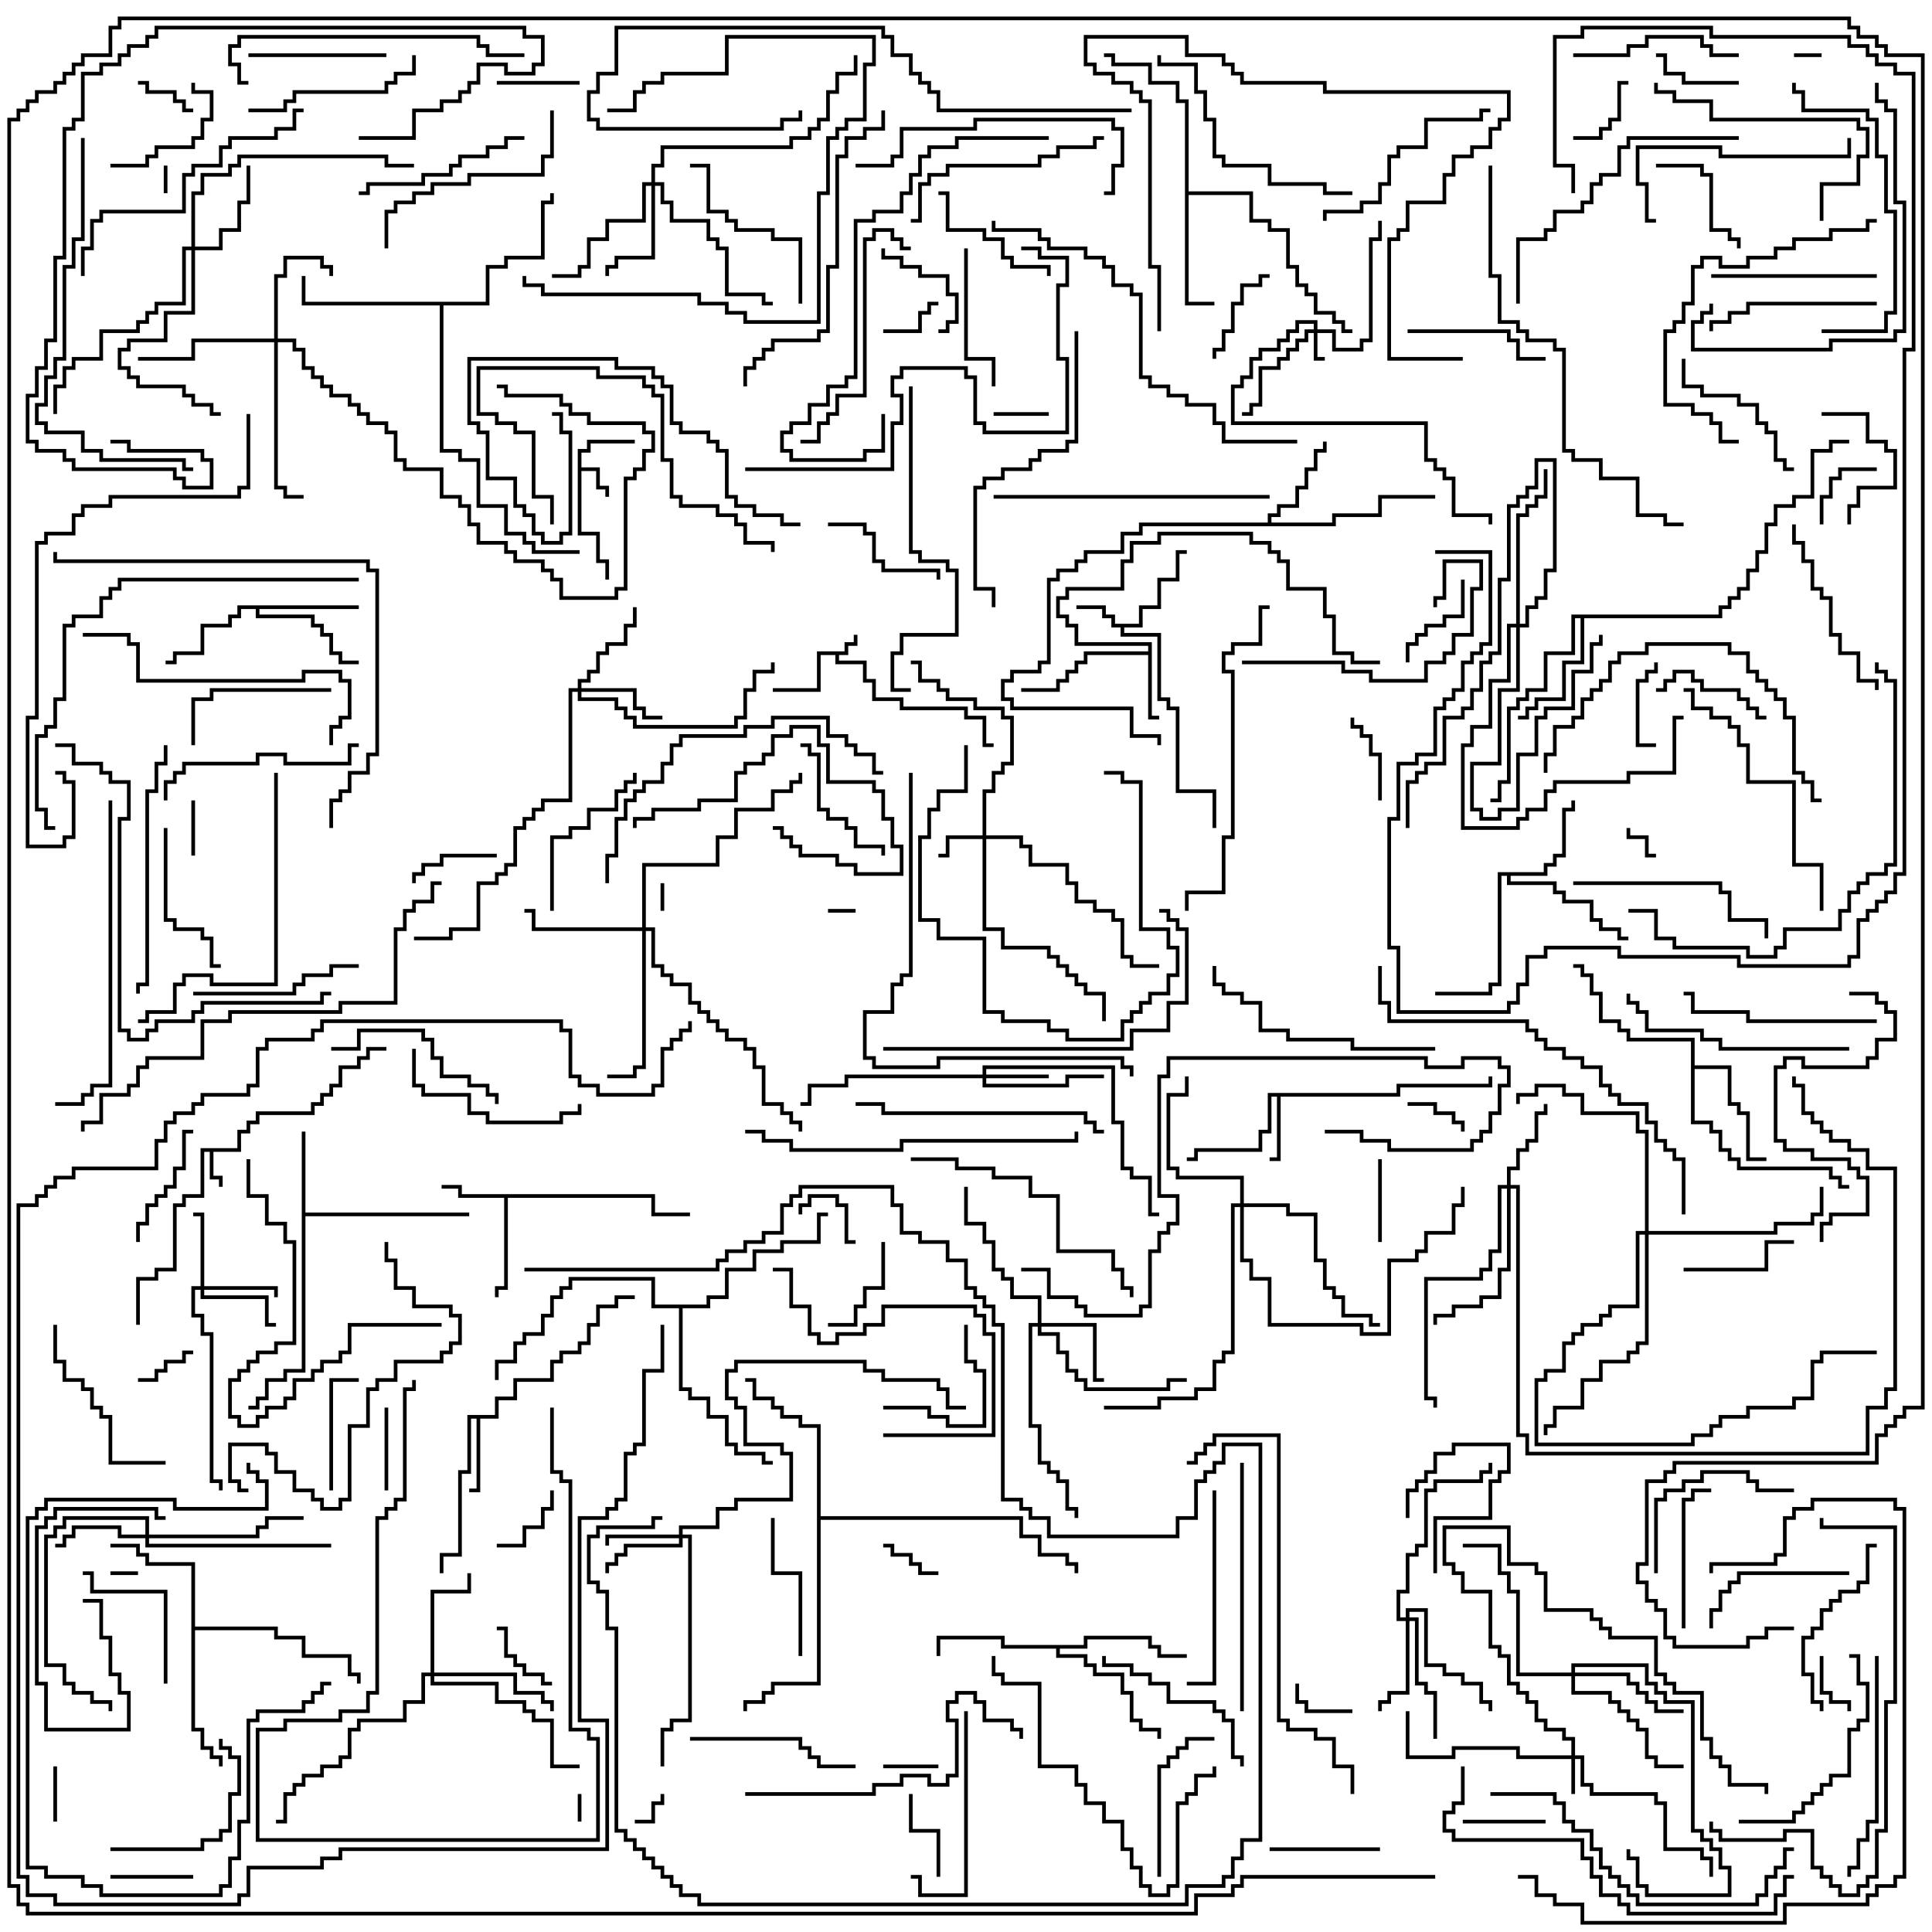 <svg version="1.1" width="105" height="105" xmlns="http://www.w3.org/2000/svg"><path d="M45.9,35.4L45.9,34.9L46.4,34.9L46.4,34.5L46.6,34.5L46.6,35.1L46.1,35.1L46.1,35.6L45.6,35.6L45.6,35.9L47.1,35.9L47.1,36.9L47.6,36.9L47.6,37.9L49.1,37.9L49.1,38.4L52.6,38.4L52.6,38.9L53.6,38.9L53.6,40.4L54,40.4L54,40.6L53.4,40.6L53.4,39.1L52.4,39.1L52.4,38.6L48.9,38.6L48.9,38.1L47.4,38.1L47.4,37.1L46.9,37.1L46.9,36.1L45.4,36.1L45.4,35.6L44.6,35.6L44.6,37.6L42,37.6L42,37.4L44.4,37.4L44.4,35.4z" stroke="none"/><path d="M12.9,62.4L12.9,61.4L13.4,61.4L13.4,60.9L13.9,60.9L13.9,60.4L16.9,60.4L16.9,59.9L17.4,59.9L17.4,59.4L17.9,59.4L17.9,58.9L18.4,58.9L18.4,57.9L19.4,57.9L19.4,57.4L19.9,57.4L19.9,56.9L21,56.9L21,57.1L20.1,57.1L20.1,57.6L19.6,57.6L19.6,58.1L18.6,58.1L18.6,59.1L18.1,59.1L18.1,59.6L17.6,59.6L17.6,60.1L17.1,60.1L17.1,60.6L14.1,60.6L14.1,61.1L13.6,61.1L13.6,61.6L13.1,61.6L13.1,62.6L11.6,62.6L11.6,63.9L12.1,63.9L12.1,64.5L11.9,64.5L11.9,64.1L11.4,64.1L11.4,62.6L11.1,62.6L11.1,65.1L10.1,65.1L10.1,65.6L9.6,65.6L9.6,69.1L8.6,69.1L8.6,69.6L7.6,69.6L7.6,72L7.4,72L7.4,69.4L8.4,69.4L8.4,68.9L9.4,68.9L9.4,65.4L9.9,65.4L9.9,64.9L10.9,64.9L10.9,62.4z" stroke="none"/><path d="M31.4,24.4L31.9,24.4L31.9,23.9L34.5,23.9L34.5,24.1L32.1,24.1L32.1,24.6L31.6,24.6L31.6,25.4L32.6,25.4L32.6,26.4L33.1,26.4L33.1,27L32.9,27L32.9,26.6L32.4,26.6L32.4,25.6L31.6,25.6L31.6,28.9L32.6,28.9L32.6,30.4L33.1,30.4L33.1,31.5L32.9,31.5L32.9,30.6L32.4,30.6L32.4,29.1L31.4,29.1z" stroke="none"/><path d="M61.9,33.9L61.9,32.9L62.9,32.9L62.9,31.4L63.9,31.4L63.9,29.9L64.5,29.9L64.5,30.1L64.1,30.1L64.1,31.6L63.1,31.6L63.1,33.1L62.1,33.1L62.1,34.1L61.1,34.1L61.1,34.4L63.1,34.4L63.1,37.9L63.6,37.9L63.6,38.4L64.1,38.4L64.1,42.9L66.1,42.9L66.1,45L65.9,45L65.9,43.1L63.9,43.1L63.9,38.6L63.4,38.6L63.4,38.1L62.9,38.1L62.9,34.6L60.9,34.6L60.9,34.1L60.4,34.1L60.4,33.6L59.9,33.6L59.9,33.1L58.5,33.1L58.5,32.9L60.1,32.9L60.1,33.4L60.6,33.4L60.6,33.9z" stroke="none"/><path d="M62.4,35.4L62.4,35.1L58.4,35.1L58.4,34.1L57.9,34.1L57.9,33.6L57.4,33.6L57.4,32.4L57.9,32.4L57.9,31.9L60.9,31.9L60.9,30.4L61.4,30.4L61.4,29.4L62.9,29.4L62.9,28.9L68.1,28.9L68.1,29.4L69.1,29.4L69.1,29.9L69.6,29.9L69.6,30.4L70.1,30.4L70.1,31.9L72.1,31.9L72.1,33.4L72.6,33.4L72.6,35.4L73.6,35.4L73.6,35.9L75,35.9L75,36.1L73.4,36.1L73.4,35.6L72.4,35.6L72.4,33.6L71.9,33.6L71.9,32.1L69.9,32.1L69.9,30.6L69.4,30.6L69.4,30.1L68.9,30.1L68.9,29.6L67.9,29.6L67.9,29.1L63.1,29.1L63.1,29.6L61.6,29.6L61.6,30.6L61.1,30.6L61.1,32.1L58.1,32.1L58.1,32.6L57.6,32.6L57.6,33.4L58.1,33.4L58.1,33.9L58.6,33.9L58.6,34.9L62.6,34.9L62.6,38.9L63,38.9L63,39.1L62.4,39.1L62.4,35.6L59.1,35.6L59.1,36.1L58.6,36.1L58.6,36.6L58.1,36.6L58.1,37.1L57.6,37.1L57.6,37.6L55.5,37.6L55.5,37.4L57.4,37.4L57.4,36.9L57.9,36.9L57.9,36.4L58.4,36.4L58.4,35.9L58.9,35.9L58.9,35.4z" stroke="none"/><path d="M75.9,59.4L75.9,58.9L80.9,58.9L80.9,58.5L81.1,58.5L81.1,59.1L76.1,59.1L76.1,59.6L69.6,59.6L69.6,63.1L69,63.1L69,62.9L69.4,62.9L69.4,59.6L69.1,59.6L69.1,61.6L68.6,61.6L68.6,62.6L65.1,62.6L65.1,63.1L64.5,63.1L64.5,62.9L64.9,62.9L64.9,62.4L68.4,62.4L68.4,61.4L68.9,61.4L68.9,59.4z" stroke="none"/><path d="M35.6,64.9L35.6,65.9L37.5,65.9L37.5,66.1L35.4,66.1L35.4,65.1L27.6,65.1L27.6,70.1L27.1,70.1L27.1,70.5L26.9,70.5L26.9,69.9L27.4,69.9L27.4,65.1L24.9,65.1L24.9,64.6L24,64.6L24,64.4L25.1,64.4L25.1,64.9z" stroke="none"/><path d="M26.9,76.9L26.9,75.9L27.9,75.9L27.9,74.9L29.9,74.9L29.9,73.9L30.4,73.9L30.4,73.4L31.4,73.4L31.4,72.9L31.9,72.9L31.9,71.9L32.4,71.9L32.4,70.9L33.4,70.9L33.4,70.4L34.5,70.4L34.5,70.6L33.6,70.6L33.6,71.1L32.6,71.1L32.6,72.1L32.1,72.1L32.1,73.1L31.6,73.1L31.6,73.6L30.6,73.6L30.6,74.1L30.1,74.1L30.1,75.1L28.1,75.1L28.1,76.1L27.1,76.1L27.1,77.1L26.1,77.1L26.1,81.1L25.5,81.1L25.5,80.9L25.9,80.9L25.9,77.1L25.6,77.1L25.6,80.1L25.1,80.1L25.1,84.6L24.1,84.6L24.1,85.5L23.9,85.5L23.9,84.4L24.9,84.4L24.9,79.9L25.4,79.9L25.4,76.9z" stroke="none"/><path d="M16.4,61.5L16.6,61.5L16.6,65.9L25.5,65.9L25.5,66.1L16.6,66.1L16.6,74.6L15.6,74.6L15.6,75.1L14.6,75.1L14.6,76.1L14.1,76.1L14.1,76.6L13.5,76.6L13.5,76.4L13.9,76.4L13.9,75.9L14.4,75.9L14.4,74.9L15.4,74.9L15.4,74.4L16.4,74.4z" stroke="none"/><path d="M83.9,47.4L83.9,46.9L84.4,46.9L84.4,46.4L84.9,46.4L84.9,43.9L85.4,43.9L85.4,43.5L85.6,43.5L85.6,44.1L85.1,44.1L85.1,46.6L84.6,46.6L84.6,47.1L84.1,47.1L84.1,47.6L82.1,47.6L82.1,47.9L84.6,47.9L84.6,48.4L85.1,48.4L85.1,48.9L86.6,48.9L86.6,49.9L87.1,49.9L87.1,50.4L88.1,50.4L88.1,50.9L88.5,50.9L88.5,51.1L87.9,51.1L87.9,50.6L86.9,50.6L86.9,50.1L86.4,50.1L86.4,49.1L84.9,49.1L84.9,48.6L84.4,48.6L84.4,48.1L81.9,48.1L81.9,47.6L81.6,47.6L81.6,53.6L81.1,53.6L81.1,54.1L78,54.1L78,53.9L80.9,53.9L80.9,53.4L81.4,53.4L81.4,47.4z" stroke="none"/><path d="M68.9,28.4L68.9,27.9L69.4,27.9L69.4,27.4L70.4,27.4L70.4,26.4L70.9,26.4L70.9,25.4L71.4,25.4L71.4,24.4L71.9,24.4L71.9,24L72.1,24L72.1,24.6L71.6,24.6L71.6,25.6L71.1,25.6L71.1,26.6L70.6,26.6L70.6,27.6L69.6,27.6L69.6,28.1L69.1,28.1L69.1,28.4L72.4,28.4L72.4,27.9L74.9,27.9L74.9,26.9L78,26.9L78,27.1L75.1,27.1L75.1,28.1L72.6,28.1L72.6,28.6L62.1,28.6L62.1,29.1L61.1,29.1L61.1,30.1L59.1,30.1L59.1,30.6L58.6,30.6L58.6,31.1L57.6,31.1L57.6,31.6L57.1,31.6L57.1,36.1L56.6,36.1L56.6,36.6L55.1,36.6L55.1,37.1L54.6,37.1L54.6,37.9L55.1,37.9L55.1,38.4L61.6,38.4L61.6,39.9L63.1,39.9L63.1,40.5L62.9,40.5L62.9,40.1L61.4,40.1L61.4,38.6L54.9,38.6L54.9,38.1L54.4,38.1L54.4,36.9L54.9,36.9L54.9,36.4L56.4,36.4L56.4,35.9L56.9,35.9L56.9,31.4L57.4,31.4L57.4,30.9L58.4,30.9L58.4,30.4L58.9,30.4L58.9,29.9L60.9,29.9L60.9,28.9L61.9,28.9L61.9,28.4z" stroke="none"/><path d="M19.5,32.9L19.5,33.1L14.1,33.1L14.1,33.4L17.1,33.4L17.1,33.9L17.6,33.9L17.6,34.4L18.1,34.4L18.1,35.4L18.6,35.4L18.6,35.9L19.5,35.9L19.5,36.1L18.4,36.1L18.4,35.6L17.9,35.6L17.9,34.6L17.4,34.6L17.4,34.1L16.9,34.1L16.9,33.6L13.9,33.6L13.9,33.1L13.1,33.1L13.1,33.6L12.6,33.6L12.6,34.1L11.1,34.1L11.1,35.6L9.6,35.6L9.6,36.1L9,36.1L9,35.9L9.4,35.9L9.4,35.4L10.9,35.4L10.9,33.9L12.4,33.9L12.4,33.4L12.9,33.4L12.9,32.9z" stroke="none"/><path d="M64.4,5.6L63.9,5.6L63.9,4.6L62.4,4.6L62.4,3.6L60.4,3.6L60.4,3.1L60,3.1L60,2.9L60.6,2.9L60.6,3.4L62.6,3.4L62.6,4.4L64.1,4.4L64.1,5.4L64.6,5.4L64.6,10.4L68.1,10.4L68.1,11.9L69.1,11.9L69.1,12.4L70.1,12.4L70.1,14.4L70.6,14.4L70.6,15.4L71.1,15.4L71.1,15.9L71.6,15.9L71.6,16.9L72.6,16.9L72.6,17.4L73.1,17.4L73.1,17.9L73.5,17.9L73.5,18.1L72.9,18.1L72.9,17.6L72.4,17.6L72.4,17.1L71.4,17.1L71.4,16.1L70.9,16.1L70.9,15.6L70.4,15.6L70.4,14.6L69.9,14.6L69.9,12.6L68.9,12.6L68.9,12.1L67.9,12.1L67.9,10.6L64.6,10.6L64.6,16.4L66,16.4L66,16.6L64.4,16.6z" stroke="none"/><path d="M10.4,85.1L7.9,85.1L7.9,84.6L7.4,84.6L7.4,84.1L6,84.1L6,83.9L7.6,83.9L7.6,84.4L8.1,84.4L8.1,84.9L10.6,84.9L10.6,88.4L15.1,88.4L15.1,88.9L16.6,88.9L16.6,89.9L19.1,89.9L19.1,90.9L19.6,90.9L19.6,91.5L19.4,91.5L19.4,91.1L18.9,91.1L18.9,90.1L16.4,90.1L16.4,89.1L14.9,89.1L14.9,88.6L10.6,88.6L10.6,93.9L11.1,93.9L11.1,94.9L11.6,94.9L11.6,95.4L12.1,95.4L12.1,96L11.9,96L11.9,95.6L11.4,95.6L11.4,95.1L10.9,95.1L10.9,94.1L10.4,94.1z" stroke="none"/><path d="M91.9,56.6L88.4,56.6L88.4,56.1L87.9,56.1L87.9,55.6L86.9,55.6L86.9,54.1L86.4,54.1L86.4,53.1L85.9,53.1L85.9,52.6L85.5,52.6L85.5,52.4L86.1,52.4L86.1,52.9L86.6,52.9L86.6,53.9L87.1,53.9L87.1,55.4L88.1,55.4L88.1,55.9L88.6,55.9L88.6,56.4L92.1,56.4L92.1,57.9L94.1,57.9L94.1,59.9L94.6,59.9L94.6,60.4L95.1,60.4L95.1,62.9L96,62.9L96,63.1L94.9,63.1L94.9,60.6L94.4,60.6L94.4,60.1L93.9,60.1L93.9,58.1L92.1,58.1L92.1,60.9L93.1,60.9L93.1,61.4L93.6,61.4L93.6,62.4L94.1,62.4L94.1,62.9L94.6,62.9L94.6,63.4L99.6,63.4L99.6,63.9L100.1,63.9L100.1,64.4L100.5,64.4L100.5,64.6L99.9,64.6L99.9,64.1L99.4,64.1L99.4,63.6L94.4,63.6L94.4,63.1L93.9,63.1L93.9,62.6L93.4,62.6L93.4,61.6L92.9,61.6L92.9,61.1L91.9,61.1z" stroke="none"/><path d="M58.9,89.4L58.9,88.9L62.6,88.9L62.6,89.4L63.1,89.4L63.1,89.9L64.5,89.9L64.5,90.1L62.9,90.1L62.9,89.6L62.4,89.6L62.4,89.1L59.1,89.1L59.1,89.6L57.6,89.6L57.6,89.9L59.1,89.9L59.1,90.4L59.6,90.4L59.6,90.9L61.1,90.9L61.1,91.9L61.6,91.9L61.6,93.4L62.1,93.4L62.1,93.9L63.1,93.9L63.1,94.5L62.9,94.5L62.9,94.1L61.9,94.1L61.9,93.6L61.4,93.6L61.4,92.1L60.9,92.1L60.9,91.1L59.4,91.1L59.4,90.6L58.9,90.6L58.9,90.1L57.4,90.1L57.4,89.6L54.4,89.6L54.4,89.1L51.1,89.1L51.1,90L50.9,90L50.9,88.9L54.6,88.9L54.6,89.4z" stroke="none"/><path d="M93.4,33.4L93.4,32.9L93.9,32.9L93.9,32.4L94.4,32.4L94.4,31.9L94.9,31.9L94.9,30.9L95.4,30.9L95.4,29.9L95.9,29.9L95.9,28.4L96.4,28.4L96.4,27.4L97.4,27.4L97.4,26.9L98.4,26.9L98.4,24.4L99.4,24.4L99.4,23.9L100.5,23.9L100.5,24.1L99.6,24.1L99.6,24.6L98.6,24.6L98.6,27.1L97.6,27.1L97.6,27.6L96.6,27.6L96.6,28.6L96.1,28.6L96.1,30.1L95.6,30.1L95.6,31.1L95.1,31.1L95.1,32.1L94.6,32.1L94.6,32.6L94.1,32.6L94.1,33.1L93.6,33.1L93.6,33.6L86.1,33.6L86.1,36.1L85.1,36.1L85.1,38.1L83.6,38.1L83.6,38.6L83.1,38.6L83.1,39.1L82.5,39.1L82.5,38.9L82.9,38.9L82.9,38.4L83.4,38.4L83.4,37.9L84.9,37.9L84.9,35.9L85.9,35.9L85.9,33.6L85.6,33.6L85.6,35.6L84.1,35.6L84.1,37.6L83.1,37.6L83.1,38.1L82.6,38.1L82.6,38.6L82.1,38.6L82.1,42.6L81.6,42.6L81.6,43.6L81,43.6L81,43.4L81.4,43.4L81.4,42.4L81.9,42.4L81.9,38.4L82.4,38.4L82.4,37.9L82.9,37.9L82.9,37.4L83.9,37.4L83.9,35.4L85.4,35.4L85.4,33.4z" stroke="none"/><path d="M26.4,16.4L26.4,14.4L27.4,14.4L27.4,13.9L29.4,13.9L29.4,10.9L29.9,10.9L29.9,10.5L30.1,10.5L30.1,11.1L29.6,11.1L29.6,14.1L27.6,14.1L27.6,14.6L26.6,14.6L26.6,16.6L24.1,16.6L24.1,24.4L25.1,24.4L25.1,24.9L26.1,24.9L26.1,27.4L27.6,27.4L27.6,28.9L28.6,28.9L28.6,29.4L29.1,29.4L29.1,29.9L31.5,29.9L31.5,30.1L28.9,30.1L28.9,29.6L28.4,29.6L28.4,29.1L27.4,29.1L27.4,27.6L25.9,27.6L25.9,25.1L24.9,25.1L24.9,24.6L23.9,24.6L23.9,16.6L16.4,16.6L16.4,15L16.6,15L16.6,16.4z" stroke="none"/><path d="M44.4,77.6L43.4,77.6L43.4,77.1L42.4,77.1L42.4,76.6L41.9,76.6L41.9,76.1L40.9,76.1L40.9,75.1L40.5,75.1L40.5,74.9L41.1,74.9L41.1,75.9L42.1,75.9L42.1,76.4L42.6,76.4L42.6,76.9L43.6,76.9L43.6,77.4L44.6,77.4L44.6,82.4L55.6,82.4L55.6,83.4L56.6,83.4L56.6,84.4L58.1,84.4L58.1,84.9L58.6,84.9L58.6,85.5L58.4,85.5L58.4,85.1L57.9,85.1L57.9,84.6L56.4,84.6L56.4,83.6L55.4,83.6L55.4,82.6L44.6,82.6L44.6,91.6L42.1,91.6L42.1,92.1L41.6,92.1L41.6,92.6L40.6,92.6L40.6,93L40.4,93L40.4,92.4L41.4,92.4L41.4,91.9L41.9,91.9L41.9,91.4L44.4,91.4z" stroke="none"/><path d="M38.4,70.9L38.4,70.4L39.4,70.4L39.4,68.9L40.9,68.9L40.9,67.9L42.4,67.9L42.4,67.4L44.4,67.4L44.4,65.9L45,65.9L45,66.1L44.6,66.1L44.6,67.6L42.6,67.6L42.6,68.1L41.1,68.1L41.1,69.1L39.6,69.1L39.6,70.6L38.6,70.6L38.6,71.1L37.1,71.1L37.1,75.4L37.6,75.4L37.6,75.9L38.6,75.9L38.6,76.9L39.6,76.9L39.6,78.4L40.1,78.4L40.1,78.9L41.6,78.9L41.6,79.4L42,79.4L42,79.6L41.4,79.6L41.4,79.1L39.9,79.1L39.9,78.6L39.4,78.6L39.4,77.1L38.4,77.1L38.4,76.1L37.4,76.1L37.4,75.6L36.9,75.6L36.9,71.1L35.4,71.1L35.4,69.6L31.1,69.6L31.1,70.1L30.6,70.1L30.6,70.6L30.1,70.6L30.1,71.6L29.6,71.6L29.6,72.6L28.6,72.6L28.6,73.1L28.1,73.1L28.1,74.1L27.1,74.1L27.1,75L26.9,75L26.9,73.9L27.9,73.9L27.9,72.9L28.4,72.9L28.4,72.4L29.4,72.4L29.4,71.4L29.9,71.4L29.9,70.4L30.4,70.4L30.4,69.9L30.9,69.9L30.9,69.4L35.6,69.4L35.6,70.9z" stroke="none"/><path d="M71.4,17.9L71.4,17.6L70.6,17.6L70.6,18.1L70.1,18.1L70.1,18.6L69.6,18.6L69.6,19.1L68.6,19.1L68.6,19.6L68.1,19.6L68.1,20.6L67.6,20.6L67.6,21.1L67.1,21.1L67.1,22.9L77.6,22.9L77.6,24.9L78.1,24.9L78.1,25.4L78.6,25.4L78.6,25.9L79.1,25.9L79.1,27.9L81.1,27.9L81.1,28.5L80.9,28.5L80.9,28.1L78.9,28.1L78.9,26.1L78.4,26.1L78.4,25.6L77.9,25.6L77.9,25.1L77.4,25.1L77.4,23.1L66.9,23.1L66.9,20.9L67.4,20.9L67.4,20.4L67.9,20.4L67.9,19.4L68.4,19.4L68.4,18.9L69.4,18.9L69.4,18.4L69.9,18.4L69.9,17.9L70.4,17.9L70.4,17.4L71.6,17.4L71.6,17.9L72.6,17.9L72.6,18.9L73.9,18.9L73.9,18.4L74.4,18.4L74.4,12.9L74.9,12.9L74.9,12L75.1,12L75.1,13.1L74.6,13.1L74.6,18.6L74.1,18.6L74.1,19.1L72.4,19.1L72.4,18.1L71.6,18.1L71.6,19.4L72,19.4L72,19.6L71.4,19.6L71.4,18.1L71.1,18.1L71.1,18.6L70.6,18.6L70.6,19.1L70.1,19.1L70.1,19.6L69.6,19.6L69.6,20.1L68.6,20.1L68.6,22.1L68.1,22.1L68.1,22.6L67.5,22.6L67.5,22.4L67.9,22.4L67.9,21.9L68.4,21.9L68.4,19.9L69.4,19.9L69.4,19.4L69.9,19.4L69.9,18.9L70.4,18.9L70.4,18.4L70.9,18.4L70.9,17.9z" stroke="none"/><path d="M85.4,95.4L85.4,94.6L84.9,94.6L84.9,94.1L83.9,94.1L83.9,93.6L83.4,93.6L83.4,92.6L82.9,92.6L82.9,92.1L82.4,92.1L82.4,91.6L81.9,91.6L81.9,90.1L81.4,90.1L81.4,89.6L80.9,89.6L80.9,86.6L79.4,86.6L79.4,85.6L78.9,85.6L78.9,85.1L78.4,85.1L78.4,82.9L82.1,82.9L82.1,84.9L83.6,84.9L83.6,85.4L84.1,85.4L84.1,87.4L86.6,87.4L86.6,87.9L87.1,87.9L87.1,88.4L87.6,88.4L87.6,88.9L90.1,88.9L90.1,90.9L90.6,90.9L90.6,91.4L91.1,91.4L91.1,91.9L92.6,91.9L92.6,94.4L93.1,94.4L93.1,95.4L93.6,95.4L93.6,95.9L94.1,95.9L94.1,96.9L96.1,96.9L96.1,97.5L95.9,97.5L95.9,97.1L93.9,97.1L93.9,96.1L93.4,96.1L93.4,95.6L92.9,95.6L92.9,94.6L92.4,94.6L92.4,92.1L90.9,92.1L90.9,91.6L90.4,91.6L90.4,91.1L89.9,91.1L89.9,89.1L87.4,89.1L87.4,88.6L86.9,88.6L86.9,88.1L86.4,88.1L86.4,87.6L83.9,87.6L83.9,85.6L83.4,85.6L83.4,85.1L81.9,85.1L81.9,83.1L78.6,83.1L78.6,84.9L79.1,84.9L79.1,85.4L79.6,85.4L79.6,86.4L81.1,86.4L81.1,89.4L81.6,89.4L81.6,89.9L82.1,89.9L82.1,91.4L82.6,91.4L82.6,91.9L83.1,91.9L83.1,92.4L83.6,92.4L83.6,93.4L84.1,93.4L84.1,93.9L85.1,93.9L85.1,94.4L85.6,94.4L85.6,95.4L86.1,95.4L86.1,96.9L86.6,96.9L86.6,97.4L90.1,97.4L90.1,97.9L90.6,97.9L90.6,100.4L92.6,100.4L92.6,100.9L93.1,100.9L93.1,102L92.9,102L92.9,101.1L92.4,101.1L92.4,100.6L90.4,100.6L90.4,98.1L89.9,98.1L89.9,97.6L86.4,97.6L86.4,97.1L85.9,97.1L85.9,95.6L85.6,95.6L85.6,97.5L85.4,97.5L85.4,95.6L82.4,95.6L82.4,95.1L79.1,95.1L79.1,95.6L76.4,95.6L76.4,93L76.6,93L76.6,95.4L78.9,95.4L78.9,94.9L82.6,94.9L82.6,95.4z" stroke="none"/><path d="M53.4,45.4L53.4,42.9L53.9,42.9L53.9,41.9L54.4,41.9L54.4,41.4L54.9,41.4L54.9,39.1L54.4,39.1L54.4,38.6L52.9,38.6L52.9,38.1L51.4,38.1L51.4,37.6L50.9,37.6L50.9,37.1L49.9,37.1L49.9,36.1L49.5,36.1L49.5,35.9L50.1,35.9L50.1,36.9L51.1,36.9L51.1,37.4L51.6,37.4L51.6,37.9L53.1,37.9L53.1,38.4L54.6,38.4L54.6,38.9L55.1,38.9L55.1,41.6L54.6,41.6L54.6,42.1L54.1,42.1L54.1,43.1L53.6,43.1L53.6,45.4L55.6,45.4L55.6,45.9L56.1,45.9L56.1,46.9L58.1,46.9L58.1,47.9L58.6,47.9L58.6,48.9L59.6,48.9L59.6,49.4L60.6,49.4L60.6,49.9L61.1,49.9L61.1,51.9L61.6,51.9L61.6,52.4L63,52.4L63,52.6L61.4,52.6L61.4,52.1L60.9,52.1L60.9,50.1L60.4,50.1L60.4,49.6L59.4,49.6L59.4,49.1L58.4,49.1L58.4,48.1L57.9,48.1L57.9,47.1L55.9,47.1L55.9,46.1L55.4,46.1L55.4,45.6L53.6,45.6L53.6,50.4L54.6,50.4L54.6,51.4L57.1,51.4L57.1,51.9L57.6,51.9L57.6,52.4L58.1,52.4L58.1,52.9L58.6,52.9L58.6,53.4L59.1,53.4L59.1,53.9L60.1,53.9L60.1,55.5L59.9,55.5L59.9,54.1L58.9,54.1L58.9,53.6L58.4,53.6L58.4,53.1L57.9,53.1L57.9,52.6L57.4,52.6L57.4,52.1L56.9,52.1L56.9,51.6L54.4,51.6L54.4,50.6L53.4,50.6L53.4,45.6L51.6,45.6L51.6,46.6L51,46.6L51,46.4L51.4,46.4L51.4,45.4z" stroke="none"/><path d="M53.4,58.4L53.4,57.9L60.6,57.9L60.6,60.9L61.1,60.9L61.1,63.4L61.6,63.4L61.6,63.9L62.6,63.9L62.6,65.9L63,65.9L63,66.1L62.4,66.1L62.4,64.1L61.4,64.1L61.4,63.6L60.9,63.6L60.9,61.1L60.4,61.1L60.4,58.1L53.6,58.1L53.6,58.4L57,58.4L57,58.6L53.6,58.6L53.6,58.9L57.9,58.9L57.9,58.4L60,58.4L60,58.6L58.1,58.6L58.1,59.1L53.4,59.1L53.4,58.6L46.1,58.6L46.1,59.1L44.1,59.1L44.1,60.1L43.5,60.1L43.5,59.9L43.9,59.9L43.9,58.9L45.9,58.9L45.9,58.4z" stroke="none"/><path d="M36.9,83.4L36.9,82.9L38.9,82.9L38.9,81.9L39.9,81.9L39.9,81.4L42.9,81.4L42.9,79.1L42.4,79.1L42.4,78.6L40.4,78.6L40.4,76.6L39.9,76.6L39.9,76.1L39.4,76.1L39.4,74.4L39.9,74.4L39.9,73.9L47.1,73.9L47.1,74.4L48.1,74.4L48.1,74.9L51.1,74.9L51.1,75.4L51.6,75.4L51.6,76.4L52.5,76.4L52.5,76.6L51.4,76.6L51.4,75.6L50.9,75.6L50.9,75.1L47.9,75.1L47.9,74.6L46.9,74.6L46.9,74.1L40.1,74.1L40.1,74.6L39.6,74.6L39.6,75.9L40.1,75.9L40.1,76.4L40.6,76.4L40.6,78.4L42.6,78.4L42.6,78.9L43.1,78.9L43.1,81.6L40.1,81.6L40.1,82.1L39.1,82.1L39.1,83.1L37.1,83.1L37.1,83.4L37.6,83.4L37.6,93.6L36.6,93.6L36.6,94.1L36.1,94.1L36.1,96L35.9,96L35.9,93.9L36.4,93.9L36.4,93.4L37.4,93.4L37.4,83.6L37.1,83.6L37.1,84.1L34.1,84.1L34.1,84.6L33.6,84.6L33.6,85.1L33.1,85.1L33.1,85.5L32.9,85.5L32.9,84.9L33.4,84.9L33.4,84.4L33.9,84.4L33.9,83.9L36.9,83.9L36.9,83.6L33.1,83.6L33.1,84L32.9,84L32.9,83.4z" stroke="none"/><path d="M10.9,69.9L10.9,66.1L10.5,66.1L10.5,65.9L11.1,65.9L11.1,69.9L15.1,69.9L15.1,70.5L14.9,70.5L14.9,70.1L11.1,70.1L11.1,70.4L14.6,70.4L14.6,71.9L15,71.9L15,72.1L14.4,72.1L14.4,70.6L10.9,70.6L10.9,70.1L10.6,70.1L10.6,71.4L11.1,71.4L11.1,72.4L11.6,72.4L11.6,80.4L12.1,80.4L12.1,81L11.9,81L11.9,80.6L11.4,80.6L11.4,72.6L10.9,72.6L10.9,71.6L10.4,71.6L10.4,69.9z" stroke="none"/><path d="M82.4,33.9L82.4,27.9L82.9,27.9L82.9,27.4L83.4,27.4L83.4,26.9L83.9,26.9L83.9,25.5L84.1,25.5L84.1,27.1L83.6,27.1L83.6,27.6L83.1,27.6L83.1,28.1L82.6,28.1L82.6,33.9L82.9,33.9L82.9,32.9L83.4,32.9L83.4,32.4L83.9,32.4L83.9,30.9L84.4,30.9L84.4,25.1L83.6,25.1L83.6,26.6L83.1,26.6L83.1,27.1L82.6,27.1L82.6,27.6L82.1,27.6L82.1,31.6L81.6,31.6L81.6,35.6L81.1,35.6L81.1,36.1L80.6,36.1L80.6,37.6L80.1,37.6L80.1,38.6L79.6,38.6L79.6,39.1L78.6,39.1L78.6,41.6L77.6,41.6L77.6,42.1L77.1,42.1L77.1,42.6L76.6,42.6L76.6,45L76.4,45L76.4,42.4L76.9,42.4L76.9,41.9L77.4,41.9L77.4,41.4L78.4,41.4L78.4,38.9L79.4,38.9L79.4,38.4L79.9,38.4L79.9,37.4L80.4,37.4L80.4,35.9L80.9,35.9L80.9,35.4L81.4,35.4L81.4,31.4L81.9,31.4L81.9,27.4L82.4,27.4L82.4,26.9L82.9,26.9L82.9,26.4L83.4,26.4L83.4,24.9L84.6,24.9L84.6,31.1L84.1,31.1L84.1,32.6L83.6,32.6L83.6,33.1L83.1,33.1L83.1,34.1L82.6,34.1L82.6,37.6L81.6,37.6L81.6,41.6L80.1,41.6L80.1,43.9L80.6,43.9L80.6,44.4L81.4,44.4L81.4,43.9L82.4,43.9L82.4,40.9L83.4,40.9L83.4,38.9L83.9,38.9L83.9,38.4L85.4,38.4L85.4,36.4L86.4,36.4L86.4,34.9L86.9,34.9L86.9,34.5L87.1,34.5L87.1,35.1L86.6,35.1L86.6,36.6L85.6,36.6L85.6,38.6L84.1,38.6L84.1,39.1L83.6,39.1L83.6,41.1L82.6,41.1L82.6,44.1L81.6,44.1L81.6,44.6L80.4,44.6L80.4,44.1L79.9,44.1L79.9,41.4L81.4,41.4L81.4,37.4L82.4,37.4L82.4,34.1L82.1,34.1L82.1,37.1L81.1,37.1L81.1,39.6L80.1,39.6L80.1,40.6L79.6,40.6L79.6,44.9L82.4,44.9L82.4,44.4L82.9,44.4L82.9,43.9L83.9,43.9L83.9,42.9L84.4,42.9L84.4,42.4L88.4,42.4L88.4,41.9L90.9,41.9L90.9,38.9L91.5,38.9L91.5,39.1L91.1,39.1L91.1,42.1L88.6,42.1L88.6,42.6L84.6,42.6L84.6,43.1L84.1,43.1L84.1,44.1L83.1,44.1L83.1,44.6L82.6,44.6L82.6,45.1L79.4,45.1L79.4,40.4L79.9,40.4L79.9,39.4L80.9,39.4L80.9,36.9L81.9,36.9L81.9,33.9z" stroke="none"/><path d="M56.4,71.9L56.4,70.6L54.9,70.6L54.9,69.6L54.4,69.6L54.4,69.1L53.9,69.1L53.9,67.6L53.4,67.6L53.4,66.6L52.4,66.6L52.4,64.5L52.6,64.5L52.6,66.4L53.6,66.4L53.6,67.4L54.1,67.4L54.1,68.9L54.6,68.9L54.6,69.4L55.1,69.4L55.1,70.4L56.6,70.4L56.6,71.9L59.6,71.9L59.6,74.9L60,74.9L60,75.1L59.4,75.1L59.4,72.1L56.6,72.1L56.6,72.4L57.6,72.4L57.6,73.4L58.1,73.4L58.1,74.4L58.6,74.4L58.6,74.9L59.1,74.9L59.1,75.4L63.4,75.4L63.4,74.9L64.5,74.9L64.5,75.1L63.6,75.1L63.6,75.6L58.9,75.6L58.9,75.1L58.4,75.1L58.4,74.6L57.9,74.6L57.9,73.6L57.4,73.6L57.4,72.6L56.4,72.6L56.4,72.1L56.1,72.1L56.1,77.4L56.6,77.4L56.6,79.4L57.1,79.4L57.1,79.9L57.6,79.9L57.6,80.4L58.1,80.4L58.1,81.9L58.6,81.9L58.6,82.5L58.4,82.5L58.4,82.1L57.9,82.1L57.9,80.6L57.4,80.6L57.4,80.1L56.9,80.1L56.9,79.6L56.4,79.6L56.4,77.6L55.9,77.6L55.9,71.9z" stroke="none"/><path d="M14.9,18.4L14.9,14.9L15.4,14.9L15.4,13.9L17.6,13.9L17.6,14.4L18.1,14.4L18.1,15L17.9,15L17.9,14.6L17.4,14.6L17.4,14.1L15.6,14.1L15.6,15.1L15.1,15.1L15.1,18.4L16.1,18.4L16.1,18.9L16.6,18.9L16.6,19.9L17.1,19.9L17.1,20.4L17.6,20.4L17.6,20.9L18.1,20.9L18.1,21.4L19.1,21.4L19.1,21.9L19.6,21.9L19.6,22.4L20.1,22.4L20.1,22.9L21.1,22.9L21.1,23.4L21.6,23.4L21.6,24.9L22.1,24.9L22.1,25.4L24.1,25.4L24.1,26.9L25.1,26.9L25.1,27.4L25.6,27.4L25.6,28.4L26.1,28.4L26.1,29.4L27.6,29.4L27.6,29.9L28.1,29.9L28.1,30.4L29.6,30.4L29.6,30.9L30.1,30.9L30.1,31.4L30.6,31.4L30.6,32.4L33.4,32.4L33.4,31.9L33.9,31.9L33.9,25.9L34.4,25.9L34.4,25.4L34.9,25.4L34.9,24.4L35.4,24.4L35.4,23.6L34.9,23.6L34.9,23.1L31.9,23.1L31.9,22.6L30.9,22.6L30.9,22.1L30.4,22.1L30.4,21.6L27.4,21.6L27.4,21.1L27,21.1L27,20.9L27.6,20.9L27.6,21.4L30.6,21.4L30.6,21.9L31.1,21.9L31.1,22.4L32.1,22.4L32.1,22.9L35.1,22.9L35.1,23.4L35.6,23.4L35.6,24.6L35.1,24.6L35.1,25.6L34.6,25.6L34.6,26.1L34.1,26.1L34.1,32.1L33.6,32.1L33.6,32.6L30.4,32.6L30.4,31.6L29.9,31.6L29.9,31.1L29.4,31.1L29.4,30.6L27.9,30.6L27.9,30.1L27.4,30.1L27.4,29.6L25.9,29.6L25.9,28.6L25.4,28.6L25.4,27.6L24.9,27.6L24.9,27.1L23.9,27.1L23.9,25.6L21.9,25.6L21.9,25.1L21.4,25.1L21.4,23.6L20.9,23.6L20.9,23.1L19.9,23.1L19.9,22.6L19.4,22.6L19.4,22.1L18.9,22.1L18.9,21.6L17.9,21.6L17.9,21.1L17.4,21.1L17.4,20.6L16.9,20.6L16.9,20.1L16.4,20.1L16.4,19.1L15.9,19.1L15.9,18.6L15.1,18.6L15.1,26.4L15.6,26.4L15.6,26.9L16.5,26.9L16.5,27.1L15.4,27.1L15.4,26.6L14.9,26.6L14.9,18.6L10.6,18.6L10.6,19.6L7.5,19.6L7.5,19.4L10.4,19.4L10.4,18.4z" stroke="none"/><path d="M31.4,37.4L31.4,36.9L31.9,36.9L31.9,36.4L32.4,36.4L32.4,35.4L32.9,35.4L32.9,34.9L33.9,34.9L33.9,33.9L34.4,33.9L34.4,33L34.6,33L34.6,34.1L34.1,34.1L34.1,35.1L33.1,35.1L33.1,35.6L32.6,35.6L32.6,36.6L32.1,36.6L32.1,37.1L31.6,37.1L31.6,37.4L34.6,37.4L34.6,38.4L35.1,38.4L35.1,38.9L36,38.9L36,39.1L34.9,39.1L34.9,38.6L34.4,38.6L34.4,37.6L31.6,37.6L31.6,37.9L33.6,37.9L33.6,38.4L34.1,38.4L34.1,38.9L34.6,38.9L34.6,39.4L39.9,39.4L39.9,38.9L40.4,38.9L40.4,37.4L40.9,37.4L40.9,36.4L41.9,36.4L41.9,36L42.1,36L42.1,36.6L41.1,36.6L41.1,37.6L40.6,37.6L40.6,39.1L40.1,39.1L40.1,39.6L34.4,39.6L34.4,39.1L33.9,39.1L33.9,38.6L33.4,38.6L33.4,38.1L31.4,38.1L31.4,37.6L31.1,37.6L31.1,43.6L29.6,43.6L29.6,44.1L29.1,44.1L29.1,44.6L28.6,44.6L28.6,45.1L28.1,45.1L28.1,47.1L27.6,47.1L27.6,47.6L27.1,47.6L27.1,48.1L26.1,48.1L26.1,50.6L24.6,50.6L24.6,51.1L22.5,51.1L22.5,50.9L24.4,50.9L24.4,50.4L25.9,50.4L25.9,47.9L26.9,47.9L26.9,47.4L27.4,47.4L27.4,46.9L27.9,46.9L27.9,44.9L28.4,44.9L28.4,44.4L28.9,44.4L28.9,43.9L29.4,43.9L29.4,43.4L30.9,43.4L30.9,37.4z" stroke="none"/><path d="M81.9,64.4L81.9,63.4L82.4,63.4L82.4,62.4L82.9,62.4L82.9,61.9L83.4,61.9L83.4,60.4L83.9,60.4L83.9,60L84.1,60L84.1,60.6L83.6,60.6L83.6,62.1L83.1,62.1L83.1,62.6L82.6,62.6L82.6,63.6L82.1,63.6L82.1,64.4L82.6,64.4L82.6,77.9L83.1,77.9L83.1,78.9L101.4,78.9L101.4,76.4L102.4,76.4L102.4,75.4L102.9,75.4L102.9,63.6L101.4,63.6L101.4,62.6L100.4,62.6L100.4,62.1L99.4,62.1L99.4,61.6L98.9,61.6L98.9,61.1L98.4,61.1L98.4,60.6L97.9,60.6L97.9,59.1L97.4,59.1L97.4,58.5L97.6,58.5L97.6,58.9L98.1,58.9L98.1,60.4L98.6,60.4L98.6,60.9L99.1,60.9L99.1,61.4L99.6,61.4L99.6,61.9L100.6,61.9L100.6,62.4L101.6,62.4L101.6,63.4L103.1,63.4L103.1,75.6L102.6,75.6L102.6,76.6L101.6,76.6L101.6,79.1L82.9,79.1L82.9,78.1L82.4,78.1L82.4,64.6L82.1,64.6L82.1,69.1L81.6,69.1L81.6,70.6L80.6,70.6L80.6,71.1L79.1,71.1L79.1,71.6L78.1,71.6L78.1,72L77.9,72L77.9,71.4L78.9,71.4L78.9,70.9L80.4,70.9L80.4,70.4L81.4,70.4L81.4,68.9L81.9,68.9L81.9,64.6L81.6,64.6L81.6,68.1L81.1,68.1L81.1,69.1L80.6,69.1L80.6,69.6L77.6,69.6L77.6,75.9L78.1,75.9L78.1,76.5L77.9,76.5L77.9,76.1L77.4,76.1L77.4,69.4L80.4,69.4L80.4,68.9L80.9,68.9L80.9,67.9L81.4,67.9L81.4,64.4z" stroke="none"/><path d="M7.9,83.4L7.9,82.6L3.6,82.6L3.6,83.1L3.1,83.1L3.1,83.6L2.6,83.6L2.6,90.4L3.6,90.4L3.6,91.4L4.1,91.4L4.1,91.9L5.1,91.9L5.1,92.4L6.1,92.4L6.1,93L5.9,93L5.9,92.6L4.9,92.6L4.9,92.1L3.9,92.1L3.9,91.6L3.4,91.6L3.4,90.6L2.4,90.6L2.4,83.4L2.9,83.4L2.9,82.9L3.4,82.9L3.4,82.4L8.1,82.4L8.1,83.4L13.9,83.4L13.9,82.9L14.4,82.9L14.4,82.4L16.5,82.4L16.5,82.6L14.6,82.6L14.6,83.1L14.1,83.1L14.1,83.6L8.1,83.6L8.1,83.9L18,83.9L18,84.1L7.9,84.1L7.9,83.6L6.4,83.6L6.4,83.1L4.1,83.1L4.1,83.6L3.6,83.6L3.6,84.1L3,84.1L3,83.9L3.4,83.9L3.4,83.4L3.9,83.4L3.9,82.9L6.6,82.9L6.6,83.4z" stroke="none"/><path d="M76.4,87.9L76.4,87.4L77.6,87.4L77.6,90.4L78.6,90.4L78.6,90.9L79.6,90.9L79.6,91.4L80.6,91.4L80.6,92.4L81.1,92.4L81.1,93L80.9,93L80.9,92.6L80.4,92.6L80.4,91.6L79.4,91.6L79.4,91.1L78.4,91.1L78.4,90.6L77.4,90.6L77.4,87.6L76.6,87.6L76.6,87.9L77.1,87.9L77.1,91.4L77.6,91.4L77.6,91.9L78.1,91.9L78.1,94.5L77.9,94.5L77.9,92.1L77.4,92.1L77.4,91.6L76.9,91.6L76.9,88.1L76.6,88.1L76.6,92.1L75.6,92.1L75.6,92.6L75.1,92.6L75.1,93L74.9,93L74.9,92.4L75.4,92.4L75.4,91.9L76.4,91.9L76.4,88.1L75.9,88.1L75.9,86.4L76.4,86.4L76.4,84.4L76.9,84.4L76.9,83.9L77.4,83.9L77.4,80.9L77.9,80.9L77.9,80.4L80.4,80.4L80.4,79.9L80.9,79.9L80.9,79.5L81.1,79.5L81.1,80.1L80.6,80.1L80.6,80.6L78.1,80.6L78.1,81.1L77.6,81.1L77.6,84.1L77.1,84.1L77.1,84.6L76.6,84.6L76.6,86.6L76.1,86.6L76.1,87.9z" stroke="none"/><path d="M10.4,13.4L10.4,10.4L10.9,10.4L10.9,9.4L12.4,9.4L12.4,8.9L12.9,8.9L12.9,8.4L21.1,8.4L21.1,8.9L22.5,8.9L22.5,9.1L20.9,9.1L20.9,8.6L13.1,8.6L13.1,9.1L12.6,9.1L12.6,9.6L11.1,9.6L11.1,10.6L10.6,10.6L10.6,13.4L11.9,13.4L11.9,12.4L12.9,12.4L12.9,10.9L13.4,10.9L13.4,9L13.6,9L13.6,11.1L13.1,11.1L13.1,12.6L12.1,12.6L12.1,13.6L10.6,13.6L10.6,17.1L9.1,17.1L9.1,18.6L7.1,18.6L7.1,19.1L6.6,19.1L6.6,19.9L7.1,19.9L7.1,20.4L7.6,20.4L7.6,20.9L10.1,20.9L10.1,21.4L10.6,21.4L10.6,21.9L11.6,21.9L11.6,22.4L12,22.4L12,22.6L11.4,22.6L11.4,22.1L10.4,22.1L10.4,21.6L9.9,21.6L9.9,21.1L7.4,21.1L7.4,20.6L6.9,20.6L6.9,20.1L6.4,20.1L6.4,18.9L6.9,18.9L6.9,18.4L8.9,18.4L8.9,16.9L10.4,16.9L10.4,13.6L10.1,13.6L10.1,16.6L8.6,16.6L8.6,17.1L8.1,17.1L8.1,17.6L7.6,17.6L7.6,18.1L5.6,18.1L5.6,19.6L4.1,19.6L4.1,20.1L3.6,20.1L3.6,21.1L3.1,21.1L3.1,22.5L2.9,22.5L2.9,20.9L3.4,20.9L3.4,19.9L3.9,19.9L3.9,19.4L5.4,19.4L5.4,17.9L7.4,17.9L7.4,17.4L7.9,17.4L7.9,16.9L8.4,16.9L8.4,16.4L9.9,16.4L9.9,13.4z" stroke="none"/><path d="M35.4,9.9L35.4,8.9L35.9,8.9L35.9,7.9L42.9,7.9L42.9,7.4L43.9,7.4L43.9,6.9L44.4,6.9L44.4,6.4L44.9,6.4L44.9,4.9L45.4,4.9L45.4,3.9L46.4,3.9L46.4,3L46.6,3L46.6,4.1L45.6,4.1L45.6,5.1L45.1,5.1L45.1,6.6L44.6,6.6L44.6,7.1L44.1,7.1L44.1,7.6L43.1,7.6L43.1,8.1L36.1,8.1L36.1,9.1L35.6,9.1L35.6,9.9L36.1,9.9L36.1,10.9L36.6,10.9L36.6,11.9L38.6,11.9L38.6,12.9L39.1,12.9L39.1,13.4L39.6,13.4L39.6,15.9L41.6,15.9L41.6,16.4L42,16.4L42,16.6L41.4,16.6L41.4,16.1L39.4,16.1L39.4,13.6L38.9,13.6L38.9,13.1L38.4,13.1L38.4,12.1L36.4,12.1L36.4,11.1L35.9,11.1L35.9,10.1L35.6,10.1L35.6,14.1L33.6,14.1L33.6,14.6L33.1,14.6L33.1,15L32.9,15L32.9,14.4L33.4,14.4L33.4,13.9L35.4,13.9L35.4,10.1L35.1,10.1L35.1,12.1L33.1,12.1L33.1,13.1L32.1,13.1L32.1,14.6L31.6,14.6L31.6,15.1L30,15.1L30,14.9L31.4,14.9L31.4,14.4L31.9,14.4L31.9,12.9L32.9,12.9L32.9,11.9L34.9,11.9L34.9,9.9z" stroke="none"/><path d="M23.4,90.9L23.4,86.4L25.4,86.4L25.4,85.5L25.6,85.5L25.6,86.6L23.6,86.6L23.6,90.9L28.1,90.9L28.1,91.9L29.6,91.9L29.6,92.4L30.1,92.4L30.1,93L29.9,93L29.9,92.6L29.4,92.6L29.4,92.1L27.9,92.1L27.9,91.1L23.6,91.1L23.6,91.4L27.1,91.4L27.1,92.4L28.6,92.4L28.6,92.9L29.1,92.9L29.1,93.4L30.1,93.4L30.1,95.9L31.5,95.9L31.5,96.1L29.9,96.1L29.9,93.6L28.9,93.6L28.9,93.1L28.4,93.1L28.4,92.6L26.9,92.6L26.9,91.6L23.4,91.6L23.4,91.1L23.1,91.1L23.1,92.6L22.1,92.6L22.1,93.6L19.6,93.6L19.6,94.1L19.1,94.1L19.1,95.6L18.6,95.6L18.6,96.1L17.6,96.1L17.6,96.6L16.6,96.6L16.6,97.1L16.1,97.1L16.1,97.6L15.6,97.6L15.6,99.1L15,99.1L15,98.9L15.4,98.9L15.4,97.4L15.9,97.4L15.9,96.9L16.4,96.9L16.4,96.4L17.4,96.4L17.4,95.9L18.4,95.9L18.4,95.4L18.9,95.4L18.9,93.9L19.4,93.9L19.4,93.4L21.9,93.4L21.9,92.4L22.9,92.4L22.9,90.9z" stroke="none"/><path d="M85.4,90.9L85.4,90.4L89.6,90.4L89.6,91.4L90.1,91.4L90.1,91.9L90.6,91.9L90.6,92.4L92.1,92.4L92.1,99.4L92.6,99.4L92.6,99.9L93.1,99.9L93.1,100.4L93.6,100.4L93.6,101.4L94.1,101.4L94.1,103.1L89.4,103.1L89.4,102.6L88.9,102.6L88.9,101.1L88.4,101.1L88.4,100.5L88.6,100.5L88.6,100.9L89.1,100.9L89.1,102.4L89.6,102.4L89.6,102.9L93.9,102.9L93.9,101.6L93.4,101.6L93.4,100.6L92.9,100.6L92.9,100.1L92.4,100.1L92.4,99.6L91.9,99.6L91.9,92.6L90.4,92.6L90.4,92.1L89.9,92.1L89.9,91.6L89.4,91.6L89.4,90.6L85.6,90.6L85.6,90.9L88.6,90.9L88.6,91.4L89.1,91.4L89.1,91.9L89.6,91.9L89.6,92.4L90.1,92.4L90.1,92.9L91.5,92.9L91.5,93.1L89.9,93.1L89.9,92.6L89.4,92.6L89.4,92.1L88.9,92.1L88.9,91.6L88.4,91.6L88.4,91.1L85.6,91.1L85.6,91.9L87.6,91.9L87.6,92.4L88.1,92.4L88.1,92.9L88.6,92.9L88.6,93.4L89.1,93.4L89.1,93.9L89.6,93.9L89.6,95.4L90.1,95.4L90.1,95.9L91.5,95.9L91.5,96.1L89.9,96.1L89.9,95.6L89.4,95.6L89.4,94.1L88.9,94.1L88.9,93.6L88.4,93.6L88.4,93.1L87.9,93.1L87.9,92.6L87.4,92.6L87.4,92.1L85.4,92.1L85.4,91.1L82.4,91.1L82.4,86.6L81.9,86.6L81.9,85.6L81.4,85.6L81.4,84.1L79.5,84.1L79.5,83.9L81.6,83.9L81.6,85.4L82.1,85.4L82.1,86.4L82.6,86.4L82.6,90.9z" stroke="none"/><path d="M34.9,50.4L34.9,46.9L38.9,46.9L38.9,45.4L39.9,45.4L39.9,43.9L41.9,43.9L41.9,42.9L42.9,42.9L42.9,42.4L43.4,42.4L43.4,42L43.6,42L43.6,42.6L43.1,42.6L43.1,43.1L42.1,43.1L42.1,44.1L40.1,44.1L40.1,45.6L39.1,45.6L39.1,47.1L35.1,47.1L35.1,50.4L35.6,50.4L35.6,52.4L36.1,52.4L36.1,52.9L36.6,52.9L36.6,53.4L37.6,53.4L37.6,54.4L38.1,54.4L38.1,54.9L38.6,54.9L38.6,55.4L39.1,55.4L39.1,55.9L39.6,55.9L39.6,56.4L40.6,56.4L40.6,56.9L41.1,56.9L41.1,57.9L41.6,57.9L41.6,59.9L42.6,59.9L42.6,60.4L43.1,60.4L43.1,60.9L43.6,60.9L43.6,61.5L43.4,61.5L43.4,61.1L42.9,61.1L42.9,60.6L42.4,60.6L42.4,60.1L41.4,60.1L41.4,58.1L40.9,58.1L40.9,57.1L40.4,57.1L40.4,56.6L39.4,56.6L39.4,56.1L38.9,56.1L38.9,55.6L38.4,55.6L38.4,55.1L37.9,55.1L37.9,54.6L37.4,54.6L37.4,53.6L36.4,53.6L36.4,53.1L35.9,53.1L35.9,52.6L35.4,52.6L35.4,50.6L35.1,50.6L35.1,58.1L34.6,58.1L34.6,58.6L33,58.6L33,58.4L34.4,58.4L34.4,57.9L34.9,57.9L34.9,50.6L28.9,50.6L28.9,49.6L28.5,49.6L28.5,49.4L29.1,49.4L29.1,50.4z" stroke="none"/><path d="M67.4,65.4L67.4,64.1L63.9,64.1L63.9,63.6L63.4,63.6L63.4,59.4L64.4,59.4L64.4,58.5L64.6,58.5L64.6,59.6L63.6,59.6L63.6,63.4L64.1,63.4L64.1,63.9L67.6,63.9L67.6,65.4L70.1,65.4L70.1,65.9L71.6,65.9L71.6,68.4L72.1,68.4L72.1,69.9L72.6,69.9L72.6,70.4L73.1,70.4L73.1,71.4L74.6,71.4L74.6,71.9L75,71.9L75,72.1L74.4,72.1L74.4,71.6L72.9,71.6L72.9,70.6L72.4,70.6L72.4,70.1L71.9,70.1L71.9,68.6L71.4,68.6L71.4,66.1L69.9,66.1L69.9,65.6L67.6,65.6L67.6,68.4L68.1,68.4L68.1,69.4L69.1,69.4L69.1,71.9L74.1,71.9L74.1,72.4L75.4,72.4L75.4,68.4L76.9,68.4L76.9,67.9L77.4,67.9L77.4,66.9L78.9,66.9L78.9,65.4L79.4,65.4L79.4,64.5L79.6,64.5L79.6,65.6L79.1,65.6L79.1,67.1L77.6,67.1L77.6,68.1L77.1,68.1L77.1,68.6L75.6,68.6L75.6,72.6L73.9,72.6L73.9,72.1L68.9,72.1L68.9,69.6L67.9,69.6L67.9,68.6L67.4,68.6L67.4,65.6L67.1,65.6L67.1,73.6L66.6,73.6L66.6,74.1L66.1,74.1L66.1,75.6L65.1,75.6L65.1,76.1L63.1,76.1L63.1,76.6L60,76.6L60,76.4L62.9,76.4L62.9,75.9L64.9,75.9L64.9,75.4L65.9,75.4L65.9,73.9L66.4,73.9L66.4,73.4L66.9,73.4L66.9,65.4z" stroke="none"/><path d="M89.4,66.9L89.4,61.6L88.9,61.6L88.9,60.6L85.9,60.6L85.9,59.6L84.9,59.6L84.9,59.1L83.6,59.1L83.6,59.6L82.6,59.6L82.6,60L82.4,60L82.4,59.4L83.4,59.4L83.4,58.9L85.1,58.9L85.1,59.4L86.1,59.4L86.1,60.4L89.1,60.4L89.1,61.4L89.6,61.4L89.6,66.9L96.4,66.9L96.4,66.4L98.4,66.4L98.4,65.9L98.9,65.9L98.9,64.5L99.1,64.5L99.1,66.1L98.6,66.1L98.6,66.6L96.6,66.6L96.6,67.1L89.6,67.1L89.6,73.1L89.1,73.1L89.1,73.6L88.6,73.6L88.6,74.1L87.1,74.1L87.1,75.1L86.1,75.1L86.1,76.6L84.6,76.6L84.6,77.6L84.1,77.6L84.1,78L83.9,78L83.9,77.4L84.4,77.4L84.4,76.4L85.9,76.4L85.9,74.9L86.9,74.9L86.9,73.9L88.4,73.9L88.4,73.4L88.9,73.4L88.9,72.9L89.4,72.9L89.4,67.1L89.1,67.1L89.1,71.1L87.6,71.1L87.6,71.6L87.1,71.6L87.1,72.1L86.1,72.1L86.1,72.6L85.6,72.6L85.6,73.1L85.1,73.1L85.1,74.6L84.1,74.6L84.1,75.1L83.6,75.1L83.6,78.4L91.9,78.4L91.9,77.9L92.9,77.9L92.9,77.4L93.4,77.4L93.4,76.9L94.9,76.9L94.9,76.4L97.4,76.4L97.4,75.9L98.4,75.9L98.4,73.9L98.9,73.9L98.9,73.4L102,73.4L102,73.6L99.1,73.6L99.1,74.1L98.6,74.1L98.6,76.1L97.6,76.1L97.6,76.6L95.1,76.6L95.1,77.1L93.6,77.1L93.6,77.6L93.1,77.6L93.1,78.1L92.1,78.1L92.1,78.6L83.4,78.6L83.4,74.9L83.9,74.9L83.9,74.4L84.9,74.4L84.9,72.9L85.4,72.9L85.4,72.4L85.9,72.4L85.9,71.9L86.9,71.9L86.9,71.4L87.4,71.4L87.4,70.9L88.9,70.9L88.9,66.9z" stroke="none"/><path d="M35.9,48L36.1,48L36.1,49.5L35.9,49.5z" stroke="none"/><path d="M8.9,9L9.1,9L9.1,10.5L8.9,10.5z" stroke="none"/><path d="M46.5,49.4L46.5,49.6L45,49.6L45,49.4z" stroke="none"/><path d="M6,85.6L6,85.4L7.5,85.4L7.5,85.6z" stroke="none"/><path d="M31.6,99L31.4,99L31.4,97.5L31.6,97.5z" stroke="none"/><path d="M97.5,3.1L97.5,2.9L99,2.9L99,3.1z" stroke="none"/><path d="M90,46.4L90,46.6L89.4,46.6L89.4,45.6L88.4,45.6L88.4,45L88.6,45L88.6,45.4L89.6,45.4L89.6,46.4z" stroke="none"/><path d="M34.5,99.1L34.5,98.9L35.4,98.9L35.4,97.9L35.9,97.9L35.9,97.5L36.1,97.5L36.1,98.1L35.6,98.1L35.6,99.1z" stroke="none"/><path d="M10.4,43.5L10.6,43.5L10.6,46.5L10.4,46.5z" stroke="none"/><path d="M3.1,99L2.9,99L2.9,96L3.1,96z" stroke="none"/><path d="M57,22.4L57,22.6L54,22.6L54,22.4z" stroke="none"/><path d="M48,96.1L48,95.9L51,95.9L51,96.1z" stroke="none"/><path d="M43.6,66L43.4,66L43.4,65.4L43.9,65.4L43.9,64.9L45.6,64.9L45.6,65.4L46.1,65.4L46.1,67.4L46.5,67.4L46.5,67.6L45.9,67.6L45.9,65.6L45.4,65.6L45.4,65.1L44.1,65.1L44.1,65.6L43.6,65.6z" stroke="none"/><path d="M78.1,85.5L77.9,85.5L77.9,82.4L80.9,82.4L80.9,80.4L81.4,80.4L81.4,79.9L81.9,79.9L81.9,78.6L79.1,78.6L79.1,79.1L78.1,79.1L78.1,80.1L77.6,80.1L77.6,80.6L77.1,80.6L77.1,81.1L76.6,81.1L76.6,82.5L76.4,82.5L76.4,80.9L76.9,80.9L76.9,80.4L77.4,80.4L77.4,79.9L77.9,79.9L77.9,78.9L78.9,78.9L78.9,78.4L82.1,78.4L82.1,80.1L81.6,80.1L81.6,80.6L81.1,80.6L81.1,82.6L78.1,82.6z" stroke="none"/><path d="M98.9,90L99.1,90L99.1,91.9L99.6,91.9L99.6,92.4L100.6,92.4L100.6,93L100.4,93L100.4,92.6L99.4,92.6L99.4,92.1L98.9,92.1z" stroke="none"/><path d="M76.5,60.1L76.5,59.9L78.1,59.9L78.1,60.4L79.1,60.4L79.1,60.9L79.6,60.9L79.6,61.5L79.4,61.5L79.4,61.1L78.9,61.1L78.9,60.6L77.9,60.6L77.9,60.1z" stroke="none"/><path d="M48,18.1L48,17.9L49.9,17.9L49.9,16.9L50.4,16.9L50.4,16.4L51,16.4L51,16.6L50.6,16.6L50.6,17.1L50.1,17.1L50.1,18.1z" stroke="none"/><path d="M73.5,92.9L73.5,93.1L70.9,93.1L70.9,92.6L70.4,92.6L70.4,91.5L70.6,91.5L70.6,92.4L71.1,92.4L71.1,92.9z" stroke="none"/><path d="M7.5,4.6L7.5,4.4L8.1,4.4L8.1,4.9L9.6,4.9L9.6,5.4L10.1,5.4L10.1,5.9L10.5,5.9L10.5,6.1L9.9,6.1L9.9,5.6L9.4,5.6L9.4,5.1L7.9,5.1L7.9,4.6z" stroke="none"/><path d="M10.5,73.4L10.5,73.6L10.1,73.6L10.1,74.1L9.1,74.1L9.1,74.6L8.6,74.6L8.6,75.1L7.5,75.1L7.5,74.9L8.4,74.9L8.4,74.4L8.9,74.4L8.9,73.9L9.9,73.9L9.9,73.4z" stroke="none"/><path d="M48,84.1L48,83.9L48.6,83.9L48.6,84.4L49.6,84.4L49.6,84.9L50.1,84.9L50.1,85.4L51,85.4L51,85.6L49.9,85.6L49.9,85.1L49.4,85.1L49.4,84.6L48.4,84.6L48.4,84.1z" stroke="none"/><path d="M88.5,4.4L88.5,4.6L88.1,4.6L88.1,6.6L87.6,6.6L87.6,7.1L87.1,7.1L87.1,7.6L85.5,7.6L85.5,7.4L86.9,7.4L86.9,6.9L87.4,6.9L87.4,6.4L87.9,6.4L87.9,4.4z" stroke="none"/><path d="M30,91.4L30,91.6L29.4,91.6L29.4,91.1L28.4,91.1L28.4,90.6L27.9,90.6L27.9,90.1L27.4,90.1L27.4,88.6L27,88.6L27,88.4L27.6,88.4L27.6,89.9L28.1,89.9L28.1,90.4L28.6,90.4L28.6,90.9L29.6,90.9L29.6,91.4z" stroke="none"/><path d="M99.1,28.5L98.9,28.5L98.9,26.9L99.4,26.9L99.4,25.9L99.9,25.9L99.9,25.4L102,25.4L102,25.6L100.1,25.6L100.1,26.1L99.6,26.1L99.6,27.1L99.1,27.1z" stroke="none"/><path d="M27,84.1L27,83.9L28.4,83.9L28.4,82.9L29.4,82.9L29.4,81.9L29.9,81.9L29.9,81L30.1,81L30.1,82.1L29.6,82.1L29.6,83.1L28.6,83.1L28.6,84.1z" stroke="none"/><path d="M10.5,101.9L10.5,102.1L6,102.1L6,101.9z" stroke="none"/><path d="M20.9,76.5L21.1,76.5L21.1,81L20.9,81z" stroke="none"/><path d="M79.5,99.1L79.5,98.9L84,98.9L84,99.1z" stroke="none"/><path d="M89.9,36L90.1,36L90.1,36.6L89.6,36.6L89.6,37.1L89.1,37.1L89.1,40.4L90,40.4L90,40.6L88.9,40.6L88.9,36.9L89.4,36.9L89.4,36.4L89.9,36.4z" stroke="none"/><path d="M75.1,67.5L74.9,67.5L74.9,63L75.1,63z" stroke="none"/><path d="M31.5,4.4L31.5,4.6L27,4.6L27,4.4z" stroke="none"/><path d="M90,3.1L90,2.9L90.6,2.9L90.6,3.9L91.6,3.9L91.6,4.4L94.5,4.4L94.5,4.6L91.4,4.6L91.4,4.1L90.4,4.1L90.4,3.1z" stroke="none"/><path d="M27,46.4L27,46.6L24.1,46.6L24.1,47.1L23.1,47.1L23.1,47.6L22.6,47.6L22.6,48L22.4,48L22.4,47.4L22.9,47.4L22.9,46.9L23.9,46.9L23.9,46.4z" stroke="none"/><path d="M51.1,102L50.9,102L50.9,99.6L49.4,99.6L49.4,97.5L49.6,97.5L49.6,99.4L51.1,99.4z" stroke="none"/><path d="M73.4,39L73.6,39L73.6,39.4L74.1,39.4L74.1,39.9L74.6,39.9L74.6,40.9L75.1,40.9L75.1,43.5L74.9,43.5L74.9,41.1L74.4,41.1L74.4,40.1L73.9,40.1L73.9,39.6L73.4,39.6z" stroke="none"/><path d="M47.9,13.5L48.1,13.5L48.1,13.9L49.1,13.9L49.1,14.4L50.1,14.4L50.1,14.9L51.6,14.9L51.6,15.9L52.1,15.9L52.1,17.6L51.6,17.6L51.6,18.1L51,18.1L51,17.9L51.4,17.9L51.4,17.4L51.9,17.4L51.9,16.1L51.4,16.1L51.4,15.1L49.9,15.1L49.9,14.6L48.9,14.6L48.9,14.1L47.9,14.1z" stroke="none"/><path d="M79.4,31.5L79.6,31.5L79.6,33.6L78.6,33.6L78.6,34.1L77.6,34.1L77.6,34.6L77.1,34.6L77.1,35.1L76.6,35.1L76.6,36L76.4,36L76.4,34.9L76.9,34.9L76.9,34.4L77.4,34.4L77.4,33.9L78.4,33.9L78.4,33.4L79.4,33.4z" stroke="none"/><path d="M45,72.1L45,71.9L46.4,71.9L46.4,70.9L46.9,70.9L46.9,69.9L47.9,69.9L47.9,67.5L48.1,67.5L48.1,70.1L47.1,70.1L47.1,71.1L46.6,71.1L46.6,72.1z" stroke="none"/><path d="M69,14.9L69,15.1L68.6,15.1L68.6,15.6L67.6,15.6L67.6,16.6L67.1,16.6L67.1,18.1L66.6,18.1L66.6,19.1L66.1,19.1L66.1,19.5L65.9,19.5L65.9,18.9L66.4,18.9L66.4,17.9L66.9,17.9L66.9,16.4L67.4,16.4L67.4,15.4L68.4,15.4L68.4,14.9z" stroke="none"/><path d="M69,100.6L69,100.4L75,100.4L75,100.6z" stroke="none"/><path d="M18.1,81L17.9,81L17.9,74.9L19.5,74.9L19.5,75.1L18.1,75.1z" stroke="none"/><path d="M99,22.6L99,22.4L101.6,22.4L101.6,23.9L102.6,23.9L102.6,24.4L103.1,24.4L103.1,26.6L101.1,26.6L101.1,27.6L100.6,27.6L100.6,28.5L100.4,28.5L100.4,27.4L100.9,27.4L100.9,26.4L102.9,26.4L102.9,24.6L102.4,24.6L102.4,24.1L101.4,24.1L101.4,22.6z" stroke="none"/><path d="M91.5,69.1L91.5,68.9L95.9,68.9L95.9,67.4L97.5,67.4L97.5,67.6L96.1,67.6L96.1,69.1z" stroke="none"/><path d="M96,38.9L96,39.1L95.4,39.1L95.4,38.6L94.9,38.6L94.9,38.1L94.4,38.1L94.4,37.6L92.4,37.6L92.4,37.1L91.9,37.1L91.9,36.6L91.1,36.6L91.1,37.1L90.6,37.1L90.6,37.6L90,37.6L90,37.4L90.4,37.4L90.4,36.9L90.9,36.9L90.9,36.4L92.1,36.4L92.1,36.9L92.6,36.9L92.6,37.4L94.6,37.4L94.6,37.9L95.1,37.9L95.1,38.4L95.6,38.4L95.6,38.9z" stroke="none"/><path d="M48,76.6L48,76.4L50.6,76.4L50.6,76.9L51.6,76.9L51.6,77.4L53.4,77.4L53.4,74.6L52.9,74.6L52.9,74.1L52.4,74.1L52.4,72L52.6,72L52.6,73.9L53.1,73.9L53.1,74.4L53.6,74.4L53.6,77.6L51.4,77.6L51.4,77.1L50.4,77.1L50.4,76.6z" stroke="none"/><path d="M90,9.1L90,8.9L92.6,8.9L92.6,9.4L93.1,9.4L93.1,12.4L94.1,12.4L94.1,12.9L94.6,12.9L94.6,13.5L94.4,13.5L94.4,13.1L93.9,13.1L93.9,12.6L92.9,12.6L92.9,9.6L92.4,9.6L92.4,9.1z" stroke="none"/><path d="M4.5,87.1L4.5,86.9L5.6,86.9L5.6,88.9L6.1,88.9L6.1,90.9L6.6,90.9L6.6,91.9L7.1,91.9L7.1,94.1L2.4,94.1L2.4,91.6L1.9,91.6L1.9,82.9L2.4,82.9L2.4,82.4L2.9,82.4L2.9,81.9L8.6,81.9L8.6,82.4L9,82.4L9,82.6L8.4,82.6L8.4,82.1L3.1,82.1L3.1,82.6L2.6,82.6L2.6,83.1L2.1,83.1L2.1,91.4L2.6,91.4L2.6,93.9L6.9,93.9L6.9,92.1L6.4,92.1L6.4,91.1L5.9,91.1L5.9,89.1L5.4,89.1L5.4,87.1z" stroke="none"/><path d="M6,9.1L6,8.9L7.9,8.9L7.9,8.4L8.4,8.4L8.4,7.9L10.4,7.9L10.4,7.4L10.9,7.4L10.9,6.4L11.4,6.4L11.4,5.1L10.4,5.1L10.4,4.5L10.6,4.5L10.6,4.9L11.6,4.9L11.6,6.6L11.1,6.6L11.1,7.6L10.6,7.6L10.6,8.1L8.6,8.1L8.6,8.6L8.1,8.6L8.1,9.1z" stroke="none"/><path d="M45,28.6L45,28.4L47.1,28.4L47.1,28.9L47.6,28.9L47.6,30.4L48.1,30.4L48.1,30.9L51.1,30.9L51.1,31.5L50.9,31.5L50.9,31.1L47.9,31.1L47.9,30.6L47.4,30.6L47.4,29.1L46.9,29.1L46.9,28.6z" stroke="none"/><path d="M7.6,67.5L7.4,67.5L7.4,66.4L7.9,66.4L7.9,65.4L8.4,65.4L8.4,64.9L8.9,64.9L8.9,64.4L9.4,64.4L9.4,63.4L9.9,63.4L9.9,61.4L10.5,61.4L10.5,61.6L10.1,61.6L10.1,63.6L9.6,63.6L9.6,64.6L9.1,64.6L9.1,65.1L8.6,65.1L8.6,65.6L8.1,65.6L8.1,66.6L7.6,66.6z" stroke="none"/><path d="M57.1,15L56.9,15L56.9,14.6L54.9,14.6L54.9,14.1L54.4,14.1L54.4,13.1L53.4,13.1L53.4,12.6L51.4,12.6L51.4,10.6L51,10.6L51,10.4L51.6,10.4L51.6,12.4L53.6,12.4L53.6,12.9L54.6,12.9L54.6,13.9L55.1,13.9L55.1,14.4L57.1,14.4z" stroke="none"/><path d="M13.5,3.1L13.5,2.9L21,2.9L21,3.1z" stroke="none"/><path d="M9.1,91.5L8.9,91.5L8.9,86.6L4.9,86.6L4.9,85.6L4.5,85.6L4.5,85.4L5.1,85.4L5.1,86.4L9.1,86.4z" stroke="none"/><path d="M43.5,40.6L43.5,40.4L44.1,40.4L44.1,40.9L44.6,40.9L44.6,43.9L45.1,43.9L45.1,44.4L46.1,44.4L46.1,44.9L46.6,44.9L46.6,45.9L48.1,45.9L48.1,46.5L47.9,46.5L47.9,46.1L46.4,46.1L46.4,45.1L45.9,45.1L45.9,44.6L44.9,44.6L44.9,44.1L44.4,44.1L44.4,41.1L43.9,41.1L43.9,40.6z" stroke="none"/><path d="M34.6,45L34.4,45L34.4,44.4L35.4,44.4L35.4,43.9L37.9,43.9L37.9,43.4L39.9,43.4L39.9,41.9L40.4,41.9L40.4,41.4L41.4,41.4L41.4,40.9L41.9,40.9L41.9,39.9L42.9,39.9L42.9,39.4L44.6,39.4L44.6,40.4L45.1,40.4L45.1,42.4L47.6,42.4L47.6,42.9L48.1,42.9L48.1,44.4L48.6,44.4L48.6,45.9L49.1,45.9L49.1,47.6L46.4,47.6L46.4,47.1L45.4,47.1L45.4,46.6L43.4,46.6L43.4,46.1L42.9,46.1L42.9,45.6L42.4,45.6L42.4,45.1L42,45.1L42,44.9L42.6,44.9L42.6,45.4L43.1,45.4L43.1,45.9L43.6,45.9L43.6,46.4L45.6,46.4L45.6,46.9L46.6,46.9L46.6,47.4L48.9,47.4L48.9,46.1L48.4,46.1L48.4,44.6L47.9,44.6L47.9,43.1L47.4,43.1L47.4,42.6L44.9,42.6L44.9,40.6L44.4,40.6L44.4,39.6L43.1,39.6L43.1,40.1L42.1,40.1L42.1,41.1L41.6,41.1L41.6,41.6L40.6,41.6L40.6,42.1L40.1,42.1L40.1,43.6L38.1,43.6L38.1,44.1L35.6,44.1L35.6,44.6L34.6,44.6z" stroke="none"/><path d="M52.4,40.5L52.6,40.5L52.6,43.1L51.1,43.1L51.1,44.1L50.6,44.1L50.6,45.6L50.1,45.6L50.1,49.9L51.1,49.9L51.1,50.9L53.6,50.9L53.6,54.9L54.6,54.9L54.6,55.4L57.1,55.4L57.1,55.9L58.1,55.9L58.1,56.4L60.9,56.4L60.9,55.4L61.4,55.4L61.4,54.9L61.9,54.9L61.9,54.4L62.4,54.4L62.4,53.9L63.4,53.9L63.4,52.9L63.9,52.9L63.9,51.6L63.4,51.6L63.4,50.6L61.9,50.6L61.9,42.6L60.9,42.6L60.9,42.1L60,42.1L60,41.9L61.1,41.9L61.1,42.4L62.1,42.4L62.1,50.4L63.6,50.4L63.6,51.4L64.1,51.4L64.1,53.1L63.6,53.1L63.6,54.1L62.6,54.1L62.6,54.6L62.1,54.6L62.1,55.1L61.6,55.1L61.6,55.6L61.1,55.6L61.1,56.6L57.9,56.6L57.9,56.1L56.9,56.1L56.9,55.6L54.4,55.6L54.4,55.1L53.4,55.1L53.4,51.1L50.9,51.1L50.9,50.1L49.9,50.1L49.9,45.4L50.4,45.4L50.4,43.9L50.9,43.9L50.9,42.9L52.4,42.9z" stroke="none"/><path d="M29.9,76.5L30.1,76.5L30.1,79.9L30.6,79.9L30.6,80.4L31.1,80.4L31.1,93.9L32.1,93.9L32.1,94.4L32.6,94.4L32.6,100.1L13.9,100.1L13.9,93.9L15.4,93.9L15.4,93.4L18.4,93.4L18.4,92.9L19.9,92.9L19.9,91.9L20.4,91.9L20.4,82.4L20.9,82.4L20.9,81.9L21.4,81.9L21.4,81.4L21.9,81.4L21.9,75.4L22.4,75.4L22.4,75L22.6,75L22.6,75.6L22.1,75.6L22.1,81.6L21.6,81.6L21.6,82.1L21.1,82.1L21.1,82.6L20.6,82.6L20.6,92.1L20.1,92.1L20.1,93.1L18.6,93.1L18.6,93.6L15.6,93.6L15.6,94.1L14.1,94.1L14.1,99.9L32.4,99.9L32.4,94.6L31.9,94.6L31.9,94.1L30.9,94.1L30.9,80.6L30.4,80.6L30.4,80.1L29.9,80.1z" stroke="none"/><path d="M52.4,13.5L52.6,13.5L52.6,19.4L54.1,19.4L54.1,21L53.9,21L53.9,19.6L52.4,19.6z" stroke="none"/><path d="M76.5,18.1L76.5,17.9L82.1,17.9L82.1,18.4L82.6,18.4L82.6,19.4L84,19.4L84,19.6L82.4,19.6L82.4,18.6L81.9,18.6L81.9,18.1z" stroke="none"/><path d="M91.6,88.5L91.4,88.5L91.4,81.4L91.9,81.4L91.9,80.9L93,80.9L93,81.1L92.1,81.1L92.1,81.6L91.6,81.6z" stroke="none"/><path d="M43.6,90L43.4,90L43.4,85.6L41.9,85.6L41.9,82.5L42.1,82.5L42.1,85.4L43.6,85.4z" stroke="none"/><path d="M63.1,102L62.9,102L62.9,95.9L63.4,95.9L63.4,95.4L63.9,95.4L63.9,94.9L64.4,94.9L64.4,94.4L66,94.4L66,94.6L64.6,94.6L64.6,95.1L64.1,95.1L64.1,95.6L63.6,95.6L63.6,96.1L63.1,96.1z" stroke="none"/><path d="M18,37.4L18,37.6L11.6,37.6L11.6,38.1L10.6,38.1L10.6,40.5L10.4,40.5L10.4,37.9L11.4,37.9L11.4,37.4z" stroke="none"/><path d="M8.9,45L9.1,45L9.1,49.9L9.6,49.9L9.6,50.4L11.1,50.4L11.1,50.9L11.6,50.9L11.6,52.4L12,52.4L12,52.6L11.4,52.6L11.4,51.1L10.9,51.1L10.9,50.6L9.4,50.6L9.4,50.1L8.9,50.1z" stroke="none"/><path d="M100.5,85.4L100.5,85.6L94.6,85.6L94.6,86.1L94.1,86.1L94.1,86.6L93.6,86.6L93.6,87.6L93.1,87.6L93.1,88.5L92.9,88.5L92.9,87.4L93.4,87.4L93.4,86.4L93.9,86.4L93.9,85.9L94.4,85.9L94.4,85.4z" stroke="none"/><path d="M91.4,19.5L91.6,19.5L91.6,20.9L92.6,20.9L92.6,21.4L94.6,21.4L94.6,21.9L95.6,21.9L95.6,22.9L96.1,22.9L96.1,23.4L96.6,23.4L96.6,24.9L97.1,24.9L97.1,25.4L97.5,25.4L97.5,25.6L96.9,25.6L96.9,25.1L96.4,25.1L96.4,23.6L95.9,23.6L95.9,23.1L95.4,23.1L95.4,22.1L94.4,22.1L94.4,21.6L92.4,21.6L92.4,21.1L91.4,21.1z" stroke="none"/><path d="M6,100.6L6,100.4L10.9,100.4L10.9,99.9L11.9,99.9L11.9,99.4L12.4,99.4L12.4,97.4L12.9,97.4L12.9,95.6L12.4,95.6L12.4,95.1L11.9,95.1L11.9,94.5L12.1,94.5L12.1,94.9L12.6,94.9L12.6,95.4L13.1,95.4L13.1,97.6L12.6,97.6L12.6,99.6L12.1,99.6L12.1,100.1L11.1,100.1L11.1,100.6z" stroke="none"/><path d="M30.1,49.5L29.9,49.5L29.9,45.4L30.9,45.4L30.9,44.9L31.9,44.9L31.9,43.9L33.4,43.9L33.4,42.9L33.9,42.9L33.9,42.4L34.4,42.4L34.4,42L34.6,42L34.6,42.6L34.1,42.6L34.1,43.1L33.6,43.1L33.6,44.1L32.1,44.1L32.1,45.1L31.1,45.1L31.1,45.6L30.1,45.6z" stroke="none"/><path d="M90.1,85.5L89.9,85.5L89.9,81.4L90.4,81.4L90.4,80.9L91.4,80.9L91.4,80.4L92.4,80.4L92.4,79.9L95.1,79.9L95.1,80.4L95.6,80.4L95.6,80.9L97.5,80.9L97.5,81.1L95.4,81.1L95.4,80.6L94.9,80.6L94.9,80.1L92.6,80.1L92.6,80.6L91.6,80.6L91.6,81.1L90.6,81.1L90.6,81.6L90.1,81.6z" stroke="none"/><path d="M93,15.1L93,14.9L102,14.9L102,15.1z" stroke="none"/><path d="M85.5,3.1L85.5,2.9L88.4,2.9L88.4,2.4L89.4,2.4L89.4,1.9L92.6,1.9L92.6,2.4L93.1,2.4L93.1,2.9L94.5,2.9L94.5,3.1L92.9,3.1L92.9,2.6L92.4,2.6L92.4,2.1L89.6,2.1L89.6,2.6L88.6,2.6L88.6,3.1z" stroke="none"/><path d="M10.5,54.1L10.5,53.9L15.9,53.9L15.9,53.4L16.4,53.4L16.4,52.9L17.9,52.9L17.9,52.4L19.5,52.4L19.5,52.6L18.1,52.6L18.1,53.1L16.6,53.1L16.6,53.6L16.1,53.6L16.1,54.1z" stroke="none"/><path d="M102,16.4L102,16.6L95.1,16.6L95.1,17.1L94.1,17.1L94.1,17.6L93.1,17.6L93.1,18L92.9,18L92.9,17.4L93.9,17.4L93.9,16.9L94.9,16.9L94.9,16.4z" stroke="none"/><path d="M37.5,94.6L37.5,94.4L43.6,94.4L43.6,94.9L44.1,94.9L44.1,95.4L44.6,95.4L44.6,95.9L46.5,95.9L46.5,96.1L44.4,96.1L44.4,95.6L43.9,95.6L43.9,95.1L43.4,95.1L43.4,94.6z" stroke="none"/><path d="M99.1,93L98.9,93L98.9,92.6L98.4,92.6L98.4,91.1L97.9,91.1L97.9,88.9L98.4,88.9L98.4,88.4L98.9,88.4L98.9,87.4L99.4,87.4L99.4,86.9L99.9,86.9L99.9,86.4L100.9,86.4L100.9,85.9L101.4,85.9L101.4,83.9L102,83.9L102,84.1L101.6,84.1L101.6,86.1L101.1,86.1L101.1,86.6L100.1,86.6L100.1,87.1L99.6,87.1L99.6,87.6L99.1,87.6L99.1,88.6L98.6,88.6L98.6,89.1L98.1,89.1L98.1,90.9L98.6,90.9L98.6,92.4L99.1,92.4z" stroke="none"/><path d="M18,57.1L18,56.9L19.4,56.9L19.4,55.9L23.1,55.9L23.1,56.4L23.6,56.4L23.6,57.4L24.1,57.4L24.1,58.4L25.6,58.4L25.6,58.9L26.6,58.9L26.6,59.4L27.1,59.4L27.1,60L26.9,60L26.9,59.6L26.4,59.6L26.4,59.1L25.4,59.1L25.4,58.6L23.9,58.6L23.9,57.6L23.4,57.6L23.4,56.6L22.9,56.6L22.9,56.1L19.6,56.1L19.6,57.1z" stroke="none"/><path d="M13.5,6.1L13.5,5.9L15.4,5.9L15.4,5.4L15.9,5.4L15.9,4.9L20.9,4.9L20.9,4.4L21.4,4.4L21.4,3.9L22.4,3.9L22.4,3L22.6,3L22.6,4.1L21.6,4.1L21.6,4.6L21.1,4.6L21.1,5.1L16.1,5.1L16.1,5.6L15.6,5.6L15.6,6.1z" stroke="none"/><path d="M28.5,7.4L28.5,7.6L27.6,7.6L27.6,8.1L26.6,8.1L26.6,8.6L25.1,8.6L25.1,9.1L24.6,9.1L24.6,9.6L23.1,9.6L23.1,10.1L20.1,10.1L20.1,10.6L19.5,10.6L19.5,10.4L19.9,10.4L19.9,9.9L22.9,9.9L22.9,9.4L24.4,9.4L24.4,8.9L24.9,8.9L24.9,8.4L26.4,8.4L26.4,7.9L27.4,7.9L27.4,7.4z" stroke="none"/><path d="M22.4,57L22.6,57L22.6,58.9L23.1,58.9L23.1,59.4L25.6,59.4L25.6,60.4L26.6,60.4L26.6,60.9L30.4,60.9L30.4,60.4L31.4,60.4L31.4,60L31.6,60L31.6,60.6L30.6,60.6L30.6,61.1L26.4,61.1L26.4,60.6L25.4,60.6L25.4,59.6L22.9,59.6L22.9,59.1L22.4,59.1z" stroke="none"/><path d="M52.4,93L52.6,93L52.6,103.1L49.9,103.1L49.9,102.1L49.5,102.1L49.5,101.9L50.1,101.9L50.1,102.9L52.4,102.9z" stroke="none"/><path d="M59.9,90L60.1,90L60.1,90.4L61.6,90.4L61.6,90.9L62.6,90.9L62.6,91.4L63.6,91.4L63.6,92.4L66.1,92.4L66.1,92.9L66.6,92.9L66.6,93.4L67.1,93.4L67.1,95.4L67.6,95.4L67.6,96L67.4,96L67.4,95.6L66.9,95.6L66.9,93.6L66.4,93.6L66.4,93.1L65.9,93.1L65.9,92.6L63.4,92.6L63.4,91.6L62.4,91.6L62.4,91.1L61.4,91.1L61.4,90.6L59.9,90.6z" stroke="none"/><path d="M43.6,16.5L43.4,16.5L43.4,13.1L41.9,13.1L41.9,12.6L39.9,12.6L39.9,12.1L39.4,12.1L39.4,11.6L38.4,11.6L38.4,9.1L37.5,9.1L37.5,8.9L38.6,8.9L38.6,11.4L39.6,11.4L39.6,11.9L40.1,11.9L40.1,12.4L42.1,12.4L42.1,12.9L43.6,12.9z" stroke="none"/><path d="M2.9,72L3.1,72L3.1,73.9L3.6,73.9L3.6,74.9L4.6,74.9L4.6,75.4L5.1,75.4L5.1,76.4L5.6,76.4L5.6,76.9L6.1,76.9L6.1,79.4L9,79.4L9,79.6L5.9,79.6L5.9,77.1L5.4,77.1L5.4,76.6L4.9,76.6L4.9,75.6L4.4,75.6L4.4,75.1L3.4,75.1L3.4,74.1L2.9,74.1z" stroke="none"/><path d="M28.4,15L28.6,15L28.6,15.4L29.6,15.4L29.6,15.9L38.1,15.9L38.1,16.4L39.6,16.4L39.6,16.9L40.6,16.9L40.6,17.4L44.4,17.4L44.4,10.4L44.9,10.4L44.9,7.4L45.4,7.4L45.4,6.9L45.9,6.9L45.9,6.4L46.9,6.4L46.9,3.4L47.4,3.4L47.4,2.1L39.6,2.1L39.6,4.1L36.1,4.1L36.1,4.6L35.1,4.6L35.1,5.1L34.6,5.1L34.6,6.1L33,6.1L33,5.9L34.4,5.9L34.4,4.9L34.9,4.9L34.9,4.4L35.9,4.4L35.9,3.9L39.4,3.9L39.4,1.9L47.6,1.9L47.6,3.6L47.1,3.6L47.1,6.6L46.1,6.6L46.1,7.1L45.6,7.1L45.6,7.6L45.1,7.6L45.1,10.6L44.6,10.6L44.6,17.6L40.4,17.6L40.4,17.1L39.4,17.1L39.4,16.6L37.9,16.6L37.9,16.1L29.4,16.1L29.4,15.6L28.4,15.6z" stroke="none"/><path d="M97.4,28.5L97.6,28.5L97.6,29.4L98.1,29.4L98.1,30.4L98.6,30.4L98.6,31.9L99.1,31.9L99.1,32.4L99.6,32.4L99.6,34.4L100.1,34.4L100.1,35.4L101.1,35.4L101.1,36.9L102.1,36.9L102.1,37.5L101.9,37.5L101.9,37.1L100.9,37.1L100.9,35.6L99.9,35.6L99.9,34.6L99.4,34.6L99.4,32.6L98.9,32.6L98.9,32.1L98.4,32.1L98.4,30.6L97.9,30.6L97.9,29.6L97.4,29.6z" stroke="none"/><path d="M65.9,81L66.1,81L66.1,91.6L64.5,91.6L64.5,91.4L65.9,91.4z" stroke="none"/><path d="M102,55.4L102,55.6L94.9,55.6L94.9,55.1L91.9,55.1L91.9,54.1L91.5,54.1L91.5,53.9L92.1,53.9L92.1,54.9L95.1,54.9L95.1,55.4z" stroke="none"/><path d="M81,5.9L81,6.1L80.6,6.1L80.6,6.6L77.6,6.6L77.6,8.1L76.1,8.1L76.1,8.6L75.6,8.6L75.6,10.1L75.1,10.1L75.1,11.1L74.1,11.1L74.1,11.6L72.1,11.6L72.1,12L71.9,12L71.9,11.4L73.9,11.4L73.9,10.9L74.9,10.9L74.9,9.9L75.4,9.9L75.4,8.4L75.9,8.4L75.9,7.9L77.4,7.9L77.4,6.4L80.4,6.4L80.4,5.9z" stroke="none"/><path d="M94.5,99.1L94.5,98.9L97.4,98.9L97.4,98.4L97.9,98.4L97.9,97.9L98.4,97.9L98.4,97.4L98.9,97.4L98.9,96.9L99.4,96.9L99.4,96.4L100.4,96.4L100.4,93.9L100.9,93.9L100.9,93.4L101.4,93.4L101.4,91.6L100.9,91.6L100.9,90.1L100.5,90.1L100.5,89.9L101.1,89.9L101.1,91.4L101.6,91.4L101.6,93.6L101.1,93.6L101.1,94.1L100.6,94.1L100.6,96.6L99.6,96.6L99.6,97.1L99.1,97.1L99.1,97.6L98.6,97.6L98.6,98.1L98.1,98.1L98.1,98.6L97.6,98.6L97.6,99.1z" stroke="none"/><path d="M48,78.1L48,77.9L53.9,77.9L53.9,72.6L53.4,72.6L53.4,71.6L52.9,71.6L52.9,71.1L48.1,71.1L48.1,72.1L47.1,72.1L47.1,72.6L45.6,72.6L45.6,73.1L44.4,73.1L44.4,72.6L43.9,72.6L43.9,71.1L42.9,71.1L42.9,69.1L42,69.1L42,68.9L43.1,68.9L43.1,70.9L44.1,70.9L44.1,72.4L44.6,72.4L44.6,72.9L45.4,72.9L45.4,72.4L46.9,72.4L46.9,71.9L47.9,71.9L47.9,70.9L53.1,70.9L53.1,71.4L53.6,71.4L53.6,72.4L54.1,72.4L54.1,78.1z" stroke="none"/><path d="M67.5,36.1L67.5,35.9L73.1,35.9L73.1,36.4L74.6,36.4L74.6,36.9L77.4,36.9L77.4,35.9L78.4,35.9L78.4,35.4L78.9,35.4L78.9,34.4L79.9,34.4L79.9,31.9L80.4,31.9L80.4,30.6L78.6,30.6L78.6,32.6L78.1,32.6L78.1,33L77.9,33L77.9,32.4L78.4,32.4L78.4,30.4L80.6,30.4L80.6,32.1L80.1,32.1L80.1,34.6L79.1,34.6L79.1,35.6L78.6,35.6L78.6,36.1L77.6,36.1L77.6,37.1L74.4,37.1L74.4,36.6L72.9,36.6L72.9,36.1z" stroke="none"/><path d="M85.5,48.1L85.5,47.9L93.6,47.9L93.6,48.4L94.1,48.4L94.1,49.9L96.1,49.9L96.1,51L95.9,51L95.9,50.1L93.9,50.1L93.9,48.6L93.4,48.6L93.4,48.1z" stroke="none"/><path d="M19.5,40.4L19.5,40.6L19.1,40.6L19.1,41.6L15.4,41.6L15.4,41.1L14.1,41.1L14.1,41.6L10.1,41.6L10.1,42.1L9.6,42.1L9.6,42.6L9.1,42.6L9.1,43.5L8.9,43.5L8.9,42.4L9.4,42.4L9.4,41.9L9.9,41.9L9.9,41.4L13.9,41.4L13.9,40.9L15.6,40.9L15.6,41.4L18.9,41.4L18.9,40.4z" stroke="none"/><path d="M60,7.4L60,7.6L59.6,7.6L59.6,8.1L57.6,8.1L57.6,8.6L56.6,8.6L56.6,9.1L51.6,9.1L51.6,9.6L50.6,9.6L50.6,10.1L50.1,10.1L50.1,12.1L49.5,12.1L49.5,11.9L49.9,11.9L49.9,9.9L50.4,9.9L50.4,9.4L51.4,9.4L51.4,8.9L56.4,8.9L56.4,8.4L57.4,8.4L57.4,7.9L59.4,7.9L59.4,7.4z" stroke="none"/><path d="M90,11.9L90,12.1L89.4,12.1L89.4,10.1L88.9,10.1L88.9,7.9L93.6,7.9L93.6,8.4L100.4,8.4L100.4,7.5L100.6,7.5L100.6,8.6L93.4,8.6L93.4,8.1L89.1,8.1L89.1,9.9L89.6,9.9L89.6,11.9z" stroke="none"/><path d="M99.1,12L98.9,12L98.9,9.9L100.9,9.9L100.9,8.4L101.4,8.4L101.4,7.1L100.9,7.1L100.9,6.6L92.9,6.6L92.9,5.6L90.9,5.6L90.9,5.1L89.9,5.1L89.9,4.5L90.1,4.5L90.1,4.9L91.1,4.9L91.1,5.4L93.1,5.4L93.1,6.4L101.1,6.4L101.1,6.9L101.6,6.9L101.6,8.6L101.1,8.6L101.1,10.1L99.1,10.1z" stroke="none"/><path d="M29.9,6L30.1,6L30.1,8.6L29.6,8.6L29.6,9.6L25.6,9.6L25.6,10.1L23.6,10.1L23.6,10.6L22.6,10.6L22.6,11.1L21.6,11.1L21.6,11.6L21.1,11.6L21.1,13.5L20.9,13.5L20.9,11.4L21.4,11.4L21.4,10.9L22.4,10.9L22.4,10.4L23.4,10.4L23.4,9.9L25.4,9.9L25.4,9.4L29.4,9.4L29.4,8.4L29.9,8.4z" stroke="none"/><path d="M30.1,28.5L29.9,28.5L29.9,27.1L28.9,27.1L28.9,23.6L27.9,23.6L27.9,23.1L26.9,23.1L26.9,22.6L25.9,22.6L25.9,19.9L32.6,19.9L32.6,20.4L35.1,20.4L35.1,20.9L35.6,20.9L35.6,21.4L36.1,21.4L36.1,24.9L36.6,24.9L36.6,26.9L37.1,26.9L37.1,27.4L39.1,27.4L39.1,27.9L40.1,27.9L40.1,28.4L40.6,28.4L40.6,29.4L42.1,29.4L42.1,30L41.9,30L41.9,29.6L40.4,29.6L40.4,28.6L39.9,28.6L39.9,28.1L38.9,28.1L38.9,27.6L36.9,27.6L36.9,27.1L36.4,27.1L36.4,25.1L35.9,25.1L35.9,21.6L35.4,21.6L35.4,21.1L34.9,21.1L34.9,20.6L32.4,20.6L32.4,20.1L26.1,20.1L26.1,22.4L27.1,22.4L27.1,22.9L28.1,22.9L28.1,23.4L29.1,23.4L29.1,26.9L30.1,26.9z" stroke="none"/><path d="M49.5,13.4L49.5,13.6L48.9,13.6L48.9,13.1L48.4,13.1L48.4,12.6L47.6,12.6L47.6,13.1L47.1,13.1L47.1,21.6L45.6,21.6L45.6,22.6L45.1,22.6L45.1,23.1L44.6,23.1L44.6,24.1L43.5,24.1L43.5,23.9L44.4,23.9L44.4,22.9L44.9,22.9L44.9,22.4L45.4,22.4L45.4,21.4L46.9,21.4L46.9,12.9L47.4,12.9L47.4,12.4L48.6,12.4L48.6,12.9L49.1,12.9L49.1,13.4z" stroke="none"/><path d="M100.6,102L100.4,102L100.4,101.4L100.9,101.4L100.9,99.9L101.4,99.9L101.4,98.9L101.9,98.9L101.9,90L102.1,90L102.1,99.1L101.6,99.1L101.6,100.1L101.1,100.1L101.1,101.6L100.6,101.6z" stroke="none"/><path d="M100.5,56.9L100.5,57.1L93.4,57.1L93.4,56.6L92.4,56.6L92.4,56.1L89.4,56.1L89.4,55.1L88.9,55.1L88.9,54.6L88.4,54.6L88.4,54L88.6,54L88.6,54.4L89.1,54.4L89.1,54.9L89.6,54.9L89.6,55.9L92.6,55.9L92.6,56.4L93.6,56.4L93.6,56.9z" stroke="none"/><path d="M13.4,79.5L13.6,79.5L13.6,79.9L14.1,79.9L14.1,80.4L14.6,80.4L14.6,82.1L9.4,82.1L9.4,81.6L2.6,81.6L2.6,82.1L2.1,82.1L2.1,82.6L1.6,82.6L1.6,101.4L2.6,101.4L2.6,101.9L4.6,101.9L4.6,102.4L5.6,102.4L5.6,102.9L11.9,102.9L11.9,102.4L12.4,102.4L12.4,100.9L12.9,100.9L12.9,98.9L13.4,98.9L13.4,93.4L13.9,93.4L13.9,92.9L16.4,92.9L16.4,92.4L16.9,92.4L16.9,91.9L17.4,91.9L17.4,91.4L18,91.4L18,91.6L17.6,91.6L17.6,92.1L17.1,92.1L17.1,92.6L16.6,92.6L16.6,93.1L14.1,93.1L14.1,93.6L13.6,93.6L13.6,99.1L13.1,99.1L13.1,101.1L12.6,101.1L12.6,102.6L12.1,102.6L12.1,103.1L5.4,103.1L5.4,102.6L4.4,102.6L4.4,102.1L2.4,102.1L2.4,101.6L1.4,101.6L1.4,82.4L1.9,82.4L1.9,81.9L2.4,81.9L2.4,81.4L9.6,81.4L9.6,81.9L14.4,81.9L14.4,80.6L13.9,80.6L13.9,80.1L13.4,80.1z" stroke="none"/><path d="M78,56.9L78,57.1L73.4,57.1L73.4,56.6L69.9,56.6L69.9,56.1L68.4,56.1L68.4,54.6L67.4,54.6L67.4,54.1L66.4,54.1L66.4,53.6L65.9,53.6L65.9,52.5L66.1,52.5L66.1,53.4L66.6,53.4L66.6,53.9L67.6,53.9L67.6,54.4L68.6,54.4L68.6,55.9L70.1,55.9L70.1,56.4L73.6,56.4L73.6,56.9z" stroke="none"/><path d="M73.5,10.4L73.5,10.6L71.9,10.6L71.9,10.1L68.9,10.1L68.9,9.1L66.4,9.1L66.4,8.6L65.9,8.6L65.9,6.6L65.4,6.6L65.4,5.1L64.9,5.1L64.9,3.6L62.9,3.6L62.9,3L63.1,3L63.1,3.4L65.1,3.4L65.1,4.9L65.6,4.9L65.6,6.4L66.1,6.4L66.1,8.4L66.6,8.4L66.6,8.9L69.1,8.9L69.1,9.9L72.1,9.9L72.1,10.4z" stroke="none"/><path d="M53.9,90L54.1,90L54.1,90.9L54.6,90.9L54.6,91.4L56.6,91.4L56.6,95.9L58.6,95.9L58.6,96.9L59.1,96.9L59.1,97.9L60.1,97.9L60.1,98.9L61.1,98.9L61.1,100.4L61.6,100.4L61.6,101.4L62.1,101.4L62.1,102.4L62.6,102.4L62.6,102.9L63.4,102.9L63.4,102.4L63.9,102.4L63.9,97.9L64.4,97.9L64.4,97.4L64.9,97.4L64.9,96.4L65.9,96.4L65.9,96L66.1,96L66.1,96.6L65.1,96.6L65.1,97.6L64.6,97.6L64.6,98.1L64.1,98.1L64.1,102.6L63.6,102.6L63.6,103.1L62.4,103.1L62.4,102.6L61.9,102.6L61.9,101.6L61.4,101.6L61.4,100.6L60.9,100.6L60.9,99.1L59.9,99.1L59.9,98.1L58.9,98.1L58.9,97.1L58.4,97.1L58.4,96.1L56.4,96.1L56.4,91.6L54.4,91.6L54.4,91.1L53.9,91.1z" stroke="none"/><path d="M67.6,93L67.4,93L67.4,79.5L67.6,79.5z" stroke="none"/><path d="M100.5,54.1L100.5,53.9L102.1,53.9L102.1,54.4L102.6,54.4L102.6,54.9L103.1,54.9L103.1,56.6L102.1,56.6L102.1,57.6L101.6,57.6L101.6,58.1L97.9,58.1L97.9,57.6L97.1,57.6L97.1,58.1L96.6,58.1L96.6,61.9L97.1,61.9L97.1,62.4L98.6,62.4L98.6,62.9L100.6,62.9L100.6,63.4L101.1,63.4L101.1,63.9L101.6,63.9L101.6,66.1L99.6,66.1L99.6,66.6L99.1,66.6L99.1,67.5L98.9,67.5L98.9,66.4L99.4,66.4L99.4,65.9L101.4,65.9L101.4,64.1L100.9,64.1L100.9,63.6L100.4,63.6L100.4,63.1L98.4,63.1L98.4,62.6L96.9,62.6L96.9,62.1L96.4,62.1L96.4,57.9L96.9,57.9L96.9,57.4L98.1,57.4L98.1,57.9L101.4,57.9L101.4,57.4L101.9,57.4L101.9,56.4L102.9,56.4L102.9,55.1L102.4,55.1L102.4,54.6L101.9,54.6L101.9,54.1z" stroke="none"/><path d="M99,18.1L99,17.9L102.4,17.9L102.4,16.9L102.9,16.9L102.9,11.6L102.4,11.6L102.4,8.6L101.9,8.6L101.9,6.6L101.4,6.6L101.4,6.1L97.9,6.1L97.9,5.1L97.4,5.1L97.4,4.5L97.6,4.5L97.6,4.9L98.1,4.9L98.1,5.9L101.6,5.9L101.6,6.4L102.1,6.4L102.1,8.4L102.6,8.4L102.6,11.4L103.1,11.4L103.1,17.1L102.6,17.1L102.6,18.1z" stroke="none"/><path d="M8.9,40.5L9.1,40.5L9.1,41.6L8.6,41.6L8.6,43.1L8.1,43.1L8.1,53.6L7.6,53.6L7.6,54L7.4,54L7.4,53.4L7.9,53.4L7.9,42.9L8.4,42.9L8.4,41.4L8.9,41.4z" stroke="none"/><path d="M60,10.6L60,10.4L60.4,10.4L60.4,8.9L60.9,8.9L60.9,7.1L60.4,7.1L60.4,6.6L53.1,6.6L53.1,7.1L49.1,7.1L49.1,8.6L48.6,8.6L48.6,9.1L46.5,9.1L46.5,8.9L48.4,8.9L48.4,8.4L48.9,8.4L48.9,6.9L52.9,6.9L52.9,6.4L60.6,6.4L60.6,6.9L61.1,6.9L61.1,9.1L60.6,9.1L60.6,10.6z" stroke="none"/><path d="M60,61.4L60,61.6L59.4,61.6L59.4,61.1L58.9,61.1L58.9,60.6L47.9,60.6L47.9,60.1L46.5,60.1L46.5,59.9L48.1,59.9L48.1,60.4L59.1,60.4L59.1,60.9L59.6,60.9L59.6,61.4z" stroke="none"/><path d="M24,71.9L24,72.1L19.1,72.1L19.1,73.6L18.6,73.6L18.6,74.1L17.6,74.1L17.6,74.6L17.1,74.6L17.1,75.1L16.1,75.1L16.1,76.1L15.6,76.1L15.6,76.6L14.6,76.6L14.6,77.1L14.1,77.1L14.1,77.6L12.9,77.6L12.9,77.1L12.4,77.1L12.4,74.9L12.9,74.9L12.9,74.4L13.4,74.4L13.4,73.9L13.9,73.9L13.9,73.4L14.9,73.4L14.9,72.9L15.9,72.9L15.9,67.6L15.4,67.6L15.4,66.6L14.4,66.6L14.4,65.1L13.4,65.1L13.4,63L13.6,63L13.6,64.9L14.6,64.9L14.6,66.4L15.6,66.4L15.6,67.4L16.1,67.4L16.1,73.1L15.1,73.1L15.1,73.6L14.1,73.6L14.1,74.1L13.6,74.1L13.6,74.6L13.1,74.6L13.1,75.1L12.6,75.1L12.6,76.9L13.1,76.9L13.1,77.4L13.9,77.4L13.9,76.9L14.4,76.9L14.4,76.4L15.4,76.4L15.4,75.9L15.9,75.9L15.9,74.9L16.9,74.9L16.9,74.4L17.4,74.4L17.4,73.9L18.4,73.9L18.4,73.4L18.9,73.4L18.9,71.9z" stroke="none"/><path d="M61.6,70.5L61.4,70.5L61.4,70.1L60.9,70.1L60.9,69.1L60.4,69.1L60.4,68.1L57.4,68.1L57.4,65.1L55.9,65.1L55.9,64.1L53.9,64.1L53.9,63.6L51.9,63.6L51.9,63.1L49.5,63.1L49.5,62.9L52.1,62.9L52.1,63.4L54.1,63.4L54.1,63.9L56.1,63.9L56.1,64.9L57.6,64.9L57.6,67.9L60.6,67.9L60.6,68.9L61.1,68.9L61.1,69.9L61.6,69.9z" stroke="none"/><path d="M102,11.9L102,12.1L101.6,12.1L101.6,12.6L99.6,12.6L99.6,13.1L97.6,13.1L97.6,13.6L96.6,13.6L96.6,14.1L95.1,14.1L95.1,14.6L93.4,14.6L93.4,14.1L92.6,14.1L92.6,14.6L92.1,14.6L92.1,16.6L91.6,16.6L91.6,17.6L91.1,17.6L91.1,18.1L90.6,18.1L90.6,21.9L92.1,21.9L92.1,22.4L93.1,22.4L93.1,22.9L93.6,22.9L93.6,23.9L94.5,23.9L94.5,24.1L93.4,24.1L93.4,23.1L92.9,23.1L92.9,22.6L91.9,22.6L91.9,22.1L90.4,22.1L90.4,17.9L90.9,17.9L90.9,17.4L91.4,17.4L91.4,16.4L91.9,16.4L91.9,14.4L92.4,14.4L92.4,13.9L93.6,13.9L93.6,14.4L94.9,14.4L94.9,13.9L96.4,13.9L96.4,13.4L97.4,13.4L97.4,12.9L99.4,12.9L99.4,12.4L101.4,12.4L101.4,11.9z" stroke="none"/><path d="M99.1,49.5L98.9,49.5L98.9,47.1L97.4,47.1L97.4,42.6L94.9,42.6L94.9,40.6L94.4,40.6L94.4,39.6L93.9,39.6L93.9,39.1L92.9,39.1L92.9,38.6L91.9,38.6L91.9,37.6L91.5,37.6L91.5,37.4L92.1,37.4L92.1,38.4L93.1,38.4L93.1,38.9L94.1,38.9L94.1,39.4L94.6,39.4L94.6,40.4L95.1,40.4L95.1,42.4L97.6,42.4L97.6,46.9L99.1,46.9z" stroke="none"/><path d="M43.5,28.4L43.5,28.6L42.4,28.6L42.4,28.1L40.9,28.1L40.9,27.6L39.9,27.6L39.9,27.1L39.4,27.1L39.4,24.6L38.9,24.6L38.9,24.1L38.4,24.1L38.4,23.6L36.9,23.6L36.9,23.1L36.4,23.1L36.4,21.1L35.9,21.1L35.9,20.6L35.4,20.6L35.4,20.1L33.4,20.1L33.4,19.6L25.6,19.6L25.6,22.9L26.1,22.9L26.1,23.4L26.6,23.4L26.6,25.9L28.1,25.9L28.1,27.4L28.6,27.4L28.6,27.9L29.1,27.9L29.1,28.9L29.6,28.9L29.6,29.4L30.4,29.4L30.4,28.9L30.9,28.9L30.9,23.6L30.4,23.6L30.4,22.6L30,22.6L30,22.4L30.6,22.4L30.6,23.4L31.1,23.4L31.1,29.1L30.6,29.1L30.6,29.6L29.4,29.6L29.4,29.1L28.9,29.1L28.9,28.1L28.4,28.1L28.4,27.6L27.9,27.6L27.9,26.1L26.4,26.1L26.4,23.6L25.9,23.6L25.9,23.1L25.4,23.1L25.4,19.4L33.6,19.4L33.6,19.9L35.6,19.9L35.6,20.4L36.1,20.4L36.1,20.9L36.6,20.9L36.6,22.9L37.1,22.9L37.1,23.4L38.6,23.4L38.6,23.9L39.1,23.9L39.1,24.4L39.6,24.4L39.6,26.9L40.1,26.9L40.1,27.4L41.1,27.4L41.1,27.9L42.6,27.9L42.6,28.4z" stroke="none"/><path d="M4.5,34.6L4.5,34.4L7.1,34.4L7.1,34.9L7.6,34.9L7.6,36.9L16.4,36.9L16.4,36.4L18.6,36.4L18.6,36.9L19.1,36.9L19.1,39.1L18.6,39.1L18.6,39.6L18.1,39.6L18.1,40.5L17.9,40.5L17.9,39.4L18.4,39.4L18.4,38.9L18.9,38.9L18.9,37.1L18.4,37.1L18.4,36.6L16.6,36.6L16.6,37.1L7.4,37.1L7.4,35.1L6.9,35.1L6.9,34.6z" stroke="none"/><path d="M16.5,5.9L16.5,6.1L16.1,6.1L16.1,7.1L15.1,7.1L15.1,7.6L12.6,7.6L12.6,8.1L12.1,8.1L12.1,9.1L10.6,9.1L10.6,9.6L10.1,9.6L10.1,11.6L5.6,11.6L5.6,12.1L5.1,12.1L5.1,13.6L4.6,13.6L4.6,15L4.4,15L4.4,13.4L4.9,13.4L4.9,11.9L5.4,11.9L5.4,11.4L9.9,11.4L9.9,9.4L10.4,9.4L10.4,8.9L11.9,8.9L11.9,7.9L12.4,7.9L12.4,7.4L14.9,7.4L14.9,6.9L15.9,6.9L15.9,5.9z" stroke="none"/><path d="M82.6,16.5L82.4,16.5L82.4,12.9L83.9,12.9L83.9,12.4L84.4,12.4L84.4,11.4L85.9,11.4L85.9,10.9L86.4,10.9L86.4,9.9L86.9,9.9L86.9,9.4L87.9,9.4L87.9,7.9L88.4,7.9L88.4,7.4L94.5,7.4L94.5,7.6L88.6,7.6L88.6,8.1L88.1,8.1L88.1,9.6L87.1,9.6L87.1,10.1L86.6,10.1L86.6,11.1L86.1,11.1L86.1,11.6L84.6,11.6L84.6,12.6L84.1,12.6L84.1,13.1L82.6,13.1z" stroke="none"/><path d="M101.9,4.5L102.1,4.5L102.1,5.4L102.6,5.4L102.6,5.9L103.1,5.9L103.1,10.9L103.6,10.9L103.6,18.1L103.1,18.1L103.1,18.6L99.6,18.6L99.6,19.1L91.9,19.1L91.9,17.4L92.4,17.4L92.4,16.9L92.9,16.9L92.9,16.5L93.1,16.5L93.1,17.1L92.6,17.1L92.6,17.6L92.1,17.6L92.1,18.9L99.4,18.9L99.4,18.4L102.9,18.4L102.9,17.9L103.4,17.9L103.4,11.1L102.9,11.1L102.9,6.1L102.4,6.1L102.4,5.6L101.9,5.6z" stroke="none"/><path d="M54,27.1L54,26.9L69,26.9L69,27.1z" stroke="none"/><path d="M13.5,4.4L13.5,4.6L12.9,4.6L12.9,3.6L12.4,3.6L12.4,2.4L12.9,2.4L12.9,1.9L26.1,1.9L26.1,2.4L26.6,2.4L26.6,2.9L28.5,2.9L28.5,3.1L26.4,3.1L26.4,2.6L25.9,2.6L25.9,2.1L13.1,2.1L13.1,2.6L12.6,2.6L12.6,3.4L13.1,3.4L13.1,4.4z" stroke="none"/><path d="M84.1,42L83.9,42L83.9,40.9L84.4,40.9L84.4,39.4L85.4,39.4L85.4,38.9L85.9,38.9L85.9,37.9L86.4,37.9L86.4,37.4L86.9,37.4L86.9,36.9L87.4,36.9L87.4,35.9L87.9,35.9L87.9,35.4L89.4,35.4L89.4,34.9L94.1,34.9L94.1,35.4L95.1,35.4L95.1,36.4L95.6,36.4L95.6,36.9L96.1,36.9L96.1,37.4L96.6,37.4L96.6,37.9L97.1,37.9L97.1,38.9L97.6,38.9L97.6,41.9L98.1,41.9L98.1,42.4L98.6,42.4L98.6,43.4L99,43.4L99,43.6L98.4,43.6L98.4,42.6L97.9,42.6L97.9,42.1L97.4,42.1L97.4,39.1L96.9,39.1L96.9,38.1L96.4,38.1L96.4,37.6L95.9,37.6L95.9,37.1L95.4,37.1L95.4,36.6L94.9,36.6L94.9,35.6L93.9,35.6L93.9,35.1L89.6,35.1L89.6,35.6L88.1,35.6L88.1,36.1L87.6,36.1L87.6,37.1L87.1,37.1L87.1,37.6L86.6,37.6L86.6,38.1L86.1,38.1L86.1,39.1L85.6,39.1L85.6,39.6L84.6,39.6L84.6,41.1L84.1,41.1z" stroke="none"/><path d="M40.5,97.6L40.5,97.4L47.4,97.4L47.4,96.9L48.9,96.9L48.9,96.4L50.6,96.4L50.6,96.9L51.4,96.9L51.4,96.4L51.9,96.4L51.9,93.6L51.4,93.6L51.4,92.4L51.9,92.4L51.9,91.9L53.1,91.9L53.1,92.4L53.6,92.4L53.6,93.4L55.1,93.4L55.1,93.9L55.6,93.9L55.6,94.5L55.4,94.5L55.4,94.1L54.9,94.1L54.9,93.6L53.4,93.6L53.4,92.6L52.9,92.6L52.9,92.1L52.1,92.1L52.1,92.6L51.6,92.6L51.6,93.4L52.1,93.4L52.1,96.6L51.6,96.6L51.6,97.1L50.4,97.1L50.4,96.6L49.1,96.6L49.1,97.1L47.6,97.1L47.6,97.6z" stroke="none"/><path d="M28.5,69.1L28.5,68.9L38.9,68.9L38.9,68.4L39.4,68.4L39.4,67.9L40.4,67.9L40.4,67.4L41.4,67.4L41.4,66.9L42.4,66.9L42.4,65.4L42.9,65.4L42.9,64.9L43.4,64.9L43.4,64.4L48.6,64.4L48.6,65.4L49.1,65.4L49.1,66.9L50.1,66.9L50.1,67.4L51.6,67.4L51.6,68.4L52.6,68.4L52.6,69.9L53.1,69.9L53.1,70.4L53.6,70.4L53.6,70.9L54.1,70.9L54.1,71.9L54.6,71.9L54.6,81.4L55.6,81.4L55.6,81.9L56.1,81.9L56.1,82.4L57.1,82.4L57.1,83.4L63.9,83.4L63.9,82.4L64.9,82.4L64.9,80.4L65.4,80.4L65.4,79.9L65.9,79.9L65.9,79.4L66.4,79.4L66.4,78.4L68.6,78.4L68.6,100.1L67.6,100.1L67.6,101.1L67.1,101.1L67.1,102.1L66.6,102.1L66.6,102.6L64.6,102.6L64.6,103.6L37.9,103.6L37.9,103.1L36.9,103.1L36.9,102.6L36.4,102.6L36.4,102.1L35.9,102.1L35.9,101.6L35.4,101.6L35.4,101.1L34.9,101.1L34.9,100.6L34.4,100.6L34.4,100.1L33.9,100.1L33.9,99.6L33.4,99.6L33.4,88.6L32.9,88.6L32.9,86.6L32.4,86.6L32.4,86.1L31.9,86.1L31.9,83.4L32.4,83.4L32.4,82.9L35.4,82.9L35.4,82.4L36,82.4L36,82.6L35.6,82.6L35.6,83.1L32.6,83.1L32.6,83.6L32.1,83.6L32.1,85.9L32.6,85.9L32.6,86.4L33.1,86.4L33.1,88.4L33.6,88.4L33.6,99.4L34.1,99.4L34.1,99.9L34.6,99.9L34.6,100.4L35.1,100.4L35.1,100.9L35.6,100.9L35.6,101.4L36.1,101.4L36.1,101.9L36.6,101.9L36.6,102.4L37.1,102.4L37.1,102.9L38.1,102.9L38.1,103.4L64.4,103.4L64.4,102.4L66.4,102.4L66.4,101.9L66.9,101.9L66.9,100.9L67.4,100.9L67.4,99.9L68.4,99.9L68.4,78.6L66.6,78.6L66.6,79.6L66.1,79.6L66.1,80.1L65.6,80.1L65.6,80.6L65.1,80.6L65.1,82.6L64.1,82.6L64.1,83.6L56.9,83.6L56.9,82.6L55.9,82.6L55.9,82.1L55.4,82.1L55.4,81.6L54.4,81.6L54.4,72.1L53.9,72.1L53.9,71.1L53.4,71.1L53.4,70.6L52.9,70.6L52.9,70.1L52.4,70.1L52.4,68.6L51.4,68.6L51.4,67.6L49.9,67.6L49.9,67.1L48.9,67.1L48.9,65.6L48.4,65.6L48.4,64.6L43.6,64.6L43.6,65.1L43.1,65.1L43.1,65.6L42.6,65.6L42.6,67.1L41.6,67.1L41.6,67.6L40.6,67.6L40.6,68.1L39.6,68.1L39.6,68.6L39.1,68.6L39.1,69.1z" stroke="none"/><path d="M14.9,42L15.1,42L15.1,53.6L11.4,53.6L11.4,53.1L10.1,53.1L10.1,53.6L9.6,53.6L9.6,55.1L8.1,55.1L8.1,55.6L7.5,55.6L7.5,55.4L7.9,55.4L7.9,54.9L9.4,54.9L9.4,53.4L9.9,53.4L9.9,52.9L11.6,52.9L11.6,53.4L14.9,53.4z" stroke="none"/><path d="M13.5,80.9L13.5,81.1L12.9,81.1L12.9,80.6L12.4,80.6L12.4,78.4L14.6,78.4L14.6,78.9L15.1,78.9L15.1,79.9L16.1,79.9L16.1,80.9L17.1,80.9L17.1,81.4L17.6,81.4L17.6,81.9L18.4,81.9L18.4,81.4L18.9,81.4L18.9,77.4L19.9,77.4L19.9,75.4L20.4,75.4L20.4,74.9L21.4,74.9L21.4,73.9L23.9,73.9L23.9,73.4L24.4,73.4L24.4,72.9L24.9,72.9L24.9,71.6L24.4,71.6L24.4,71.1L22.4,71.1L22.4,70.1L21.4,70.1L21.4,68.6L20.9,68.6L20.9,67.5L21.1,67.5L21.1,68.4L21.6,68.4L21.6,69.9L22.6,69.9L22.6,70.9L24.6,70.9L24.6,71.4L25.1,71.4L25.1,73.1L24.6,73.1L24.6,73.6L24.1,73.6L24.1,74.1L21.6,74.1L21.6,75.1L20.6,75.1L20.6,75.6L20.1,75.6L20.1,77.6L19.1,77.6L19.1,81.6L18.6,81.6L18.6,82.1L17.4,82.1L17.4,81.6L16.9,81.6L16.9,81.1L15.9,81.1L15.9,80.1L14.9,80.1L14.9,79.1L14.4,79.1L14.4,78.6L12.6,78.6L12.6,80.4L13.1,80.4L13.1,80.9z" stroke="none"/><path d="M58.4,18L58.6,18L58.6,24.1L58.1,24.1L58.1,24.6L56.6,24.6L56.6,25.1L56.1,25.1L56.1,25.6L54.6,25.6L54.6,26.1L53.6,26.1L53.6,26.6L53.1,26.6L53.1,31.9L54.1,31.9L54.1,33L53.9,33L53.9,32.1L52.9,32.1L52.9,26.4L53.4,26.4L53.4,25.9L54.4,25.9L54.4,25.4L55.9,25.4L55.9,24.9L56.4,24.9L56.4,24.4L57.9,24.4L57.9,23.9L58.4,23.9z" stroke="none"/><path d="M48,41.9L48,42.1L47.4,42.1L47.4,41.1L46.4,41.1L46.4,40.6L45.9,40.6L45.9,40.1L44.9,40.1L44.9,39.1L42.1,39.1L42.1,39.6L40.6,39.6L40.6,40.1L37.1,40.1L37.1,40.6L36.6,40.6L36.6,41.6L36.1,41.6L36.1,42.6L35.1,42.6L35.1,43.1L34.6,43.1L34.6,43.6L34.1,43.6L34.1,44.6L33.6,44.6L33.6,46.6L33.1,46.6L33.1,48L32.9,48L32.9,46.4L33.4,46.4L33.4,44.4L33.9,44.4L33.9,43.4L34.4,43.4L34.4,42.9L34.9,42.9L34.9,42.4L35.9,42.4L35.9,41.4L36.4,41.4L36.4,40.4L36.9,40.4L36.9,39.9L40.4,39.9L40.4,39.4L41.9,39.4L41.9,38.9L45.1,38.9L45.1,39.9L46.1,39.9L46.1,40.4L46.6,40.4L46.6,40.9L47.6,40.9L47.6,41.9z" stroke="none"/><path d="M49.4,21L49.6,21L49.6,29.9L50.1,29.9L50.1,30.4L51.6,30.4L51.6,30.9L52.1,30.9L52.1,34.6L49.1,34.6L49.1,35.6L48.6,35.6L48.6,37.4L49.5,37.4L49.5,37.6L48.4,37.6L48.4,35.4L48.9,35.4L48.9,34.4L51.9,34.4L51.9,31.1L51.4,31.1L51.4,30.6L49.9,30.6L49.9,30.1L49.4,30.1z" stroke="none"/><path d="M35.9,72L36.1,72L36.1,74.6L35.1,74.6L35.1,78.6L34.6,78.6L34.6,79.1L34.1,79.1L34.1,81.6L33.6,81.6L33.6,82.1L33.1,82.1L33.1,82.6L31.6,82.6L31.6,93.4L33.1,93.4L33.1,100.6L18.6,100.6L18.6,101.1L17.6,101.1L17.6,101.6L13.6,101.6L13.6,103.1L13.1,103.1L13.1,103.6L2.9,103.6L2.9,103.1L1.4,103.1L1.4,102.1L0.9,102.1L0.9,65.4L1.9,65.4L1.9,64.9L2.4,64.9L2.4,64.4L2.9,64.4L2.9,63.9L3.9,63.9L3.9,63.4L8.4,63.4L8.4,61.9L8.9,61.9L8.9,60.9L9.4,60.9L9.4,60.4L10.4,60.4L10.4,59.9L10.9,59.9L10.9,59.4L13.4,59.4L13.4,58.9L13.9,58.9L13.9,56.9L14.4,56.9L14.4,56.4L16.9,56.4L16.9,55.9L17.4,55.9L17.4,55.4L30.6,55.4L30.6,55.9L31.1,55.9L31.1,58.4L31.6,58.4L31.6,58.9L32.6,58.9L32.6,59.4L35.4,59.4L35.4,58.9L35.9,58.9L35.9,56.9L36.4,56.9L36.4,56.4L36.9,56.4L36.9,55.9L37.4,55.9L37.4,55.5L37.6,55.5L37.6,56.1L37.1,56.1L37.1,56.6L36.6,56.6L36.6,57.1L36.1,57.1L36.1,59.1L35.6,59.1L35.6,59.6L32.4,59.6L32.4,59.1L31.4,59.1L31.4,58.6L30.9,58.6L30.9,56.1L30.4,56.1L30.4,55.6L17.6,55.6L17.6,56.1L17.1,56.1L17.1,56.6L14.6,56.6L14.6,57.1L14.1,57.1L14.1,59.1L13.6,59.1L13.6,59.6L11.1,59.6L11.1,60.1L10.6,60.1L10.6,60.6L9.6,60.6L9.6,61.1L9.1,61.1L9.1,62.1L8.6,62.1L8.6,63.6L4.1,63.6L4.1,64.1L3.1,64.1L3.1,64.6L2.6,64.6L2.6,65.1L2.1,65.1L2.1,65.6L1.1,65.6L1.1,101.9L1.6,101.9L1.6,102.9L3.1,102.9L3.1,103.4L12.9,103.4L12.9,102.9L13.4,102.9L13.4,101.4L17.4,101.4L17.4,100.9L18.4,100.9L18.4,100.4L32.9,100.4L32.9,93.6L31.4,93.6L31.4,82.4L32.9,82.4L32.9,81.9L33.4,81.9L33.4,81.4L33.9,81.4L33.9,78.9L34.4,78.9L34.4,78.4L34.9,78.4L34.9,74.4L35.9,74.4z" stroke="none"/><path d="M79.5,19.4L79.5,19.6L75.4,19.6L75.4,12.9L75.9,12.9L75.9,12.4L76.4,12.4L76.4,10.9L78.4,10.9L78.4,9.4L78.9,9.4L78.9,8.4L79.9,8.4L79.9,7.9L80.9,7.9L80.9,6.9L81.4,6.9L81.4,6.4L81.9,6.4L81.9,5.1L71.9,5.1L71.9,4.6L67.4,4.6L67.4,4.1L66.9,4.1L66.9,3.6L66.4,3.6L66.4,3.1L64.4,3.1L64.4,2.1L59.1,2.1L59.1,3.4L59.6,3.4L59.6,3.9L60.6,3.9L60.6,4.4L61.6,4.4L61.6,4.9L62.1,4.9L62.1,5.4L62.6,5.4L62.6,14.4L63.1,14.4L63.1,18L62.9,18L62.9,14.6L62.4,14.6L62.4,5.6L61.9,5.6L61.9,5.1L61.4,5.1L61.4,4.6L60.4,4.6L60.4,4.1L59.4,4.1L59.4,3.6L58.9,3.6L58.9,1.9L64.6,1.9L64.6,2.9L66.6,2.9L66.6,3.4L67.1,3.4L67.1,3.9L67.6,3.9L67.6,4.4L72.1,4.4L72.1,4.9L82.1,4.9L82.1,6.6L81.6,6.6L81.6,7.1L81.1,7.1L81.1,8.1L80.1,8.1L80.1,8.6L79.1,8.6L79.1,9.6L78.6,9.6L78.6,11.1L76.6,11.1L76.6,12.6L76.1,12.6L76.1,13.1L75.6,13.1L75.6,19.4z" stroke="none"/><path d="M48,57.1L48,56.9L61.4,56.9L61.4,55.9L63.4,55.9L63.4,54.4L64.4,54.4L64.4,50.6L63.9,50.6L63.9,50.1L63.4,50.1L63.4,49.6L63,49.6L63,49.4L63.6,49.4L63.6,49.9L64.1,49.9L64.1,50.4L64.6,50.4L64.6,54.6L63.6,54.6L63.6,56.1L61.6,56.1L61.6,57.1z" stroke="none"/><path d="M40.6,21L40.4,21L40.4,19.9L40.9,19.9L40.9,19.4L41.4,19.4L41.4,18.9L41.9,18.9L41.9,18.4L44.4,18.4L44.4,17.9L44.9,17.9L44.9,14.4L45.4,14.4L45.4,8.4L45.9,8.4L45.9,7.4L46.9,7.4L46.9,6.9L47.9,6.9L47.9,6L48.1,6L48.1,7.1L47.1,7.1L47.1,7.6L46.1,7.6L46.1,8.6L45.6,8.6L45.6,14.6L45.1,14.6L45.1,18.1L44.6,18.1L44.6,18.6L42.1,18.6L42.1,19.1L41.6,19.1L41.6,19.6L41.1,19.6L41.1,20.1L40.6,20.1z" stroke="none"/><path d="M81,97.6L81,97.4L84.6,97.4L84.6,97.9L85.1,97.9L85.1,98.9L85.6,98.9L85.6,99.4L86.6,99.4L86.6,100.4L87.1,100.4L87.1,101.4L87.6,101.4L87.6,101.9L88.1,101.9L88.1,102.4L88.6,102.4L88.6,102.9L89.1,102.9L89.1,103.4L95.4,103.4L95.4,102.9L95.9,102.9L95.9,101.9L96.4,101.9L96.4,101.4L96.9,101.4L96.9,100.4L97.5,100.4L97.5,100.6L97.1,100.6L97.1,101.6L96.6,101.6L96.6,102.1L96.1,102.1L96.1,103.1L95.6,103.1L95.6,103.6L88.9,103.6L88.9,103.1L88.4,103.1L88.4,102.6L87.9,102.6L87.9,102.1L87.4,102.1L87.4,101.6L86.9,101.6L86.9,100.6L86.4,100.6L86.4,99.6L85.4,99.6L85.4,99.1L84.9,99.1L84.9,98.1L84.4,98.1L84.4,97.6z" stroke="none"/><path d="M5.9,43.5L6.1,43.5L6.1,59.1L5.1,59.1L5.1,59.6L4.6,59.6L4.6,60.1L3,60.1L3,59.9L4.4,59.9L4.4,59.4L4.9,59.4L4.9,58.9L5.9,58.9z" stroke="none"/><path d="M64.6,49.5L64.4,49.5L64.4,48.4L66.4,48.4L66.4,45.4L66.9,45.4L66.9,36.6L66.4,36.6L66.4,35.4L66.9,35.4L66.9,34.9L68.4,34.9L68.4,32.9L69,32.9L69,33.1L68.6,33.1L68.6,35.1L67.1,35.1L67.1,35.6L66.6,35.6L66.6,36.4L67.1,36.4L67.1,45.6L66.6,45.6L66.6,48.6L64.6,48.6z" stroke="none"/><path d="M57,7.4L57,7.6L52.1,7.6L52.1,8.1L50.6,8.1L50.6,8.6L50.1,8.6L50.1,9.6L49.6,9.6L49.6,10.6L49.1,10.6L49.1,11.6L47.6,11.6L47.6,12.1L46.6,12.1L46.6,20.6L46.1,20.6L46.1,21.1L45.1,21.1L45.1,22.1L44.1,22.1L44.1,23.1L43.1,23.1L43.1,23.6L42.6,23.6L42.6,24.4L43.1,24.4L43.1,24.9L46.9,24.9L46.9,24.4L47.9,24.4L47.9,22.5L48.1,22.5L48.1,24.6L47.1,24.6L47.1,25.1L42.9,25.1L42.9,24.6L42.4,24.6L42.4,23.4L42.9,23.4L42.9,22.9L43.9,22.9L43.9,21.9L44.9,21.9L44.9,20.9L45.9,20.9L45.9,20.4L46.4,20.4L46.4,11.9L47.4,11.9L47.4,11.4L48.9,11.4L48.9,10.4L49.4,10.4L49.4,9.4L49.9,9.4L49.9,8.4L50.4,8.4L50.4,7.9L51.9,7.9L51.9,7.4z" stroke="none"/><path d="M92.9,99L93.1,99L93.1,99.4L93.6,99.4L93.6,99.9L96.9,99.9L96.9,99.4L98.6,99.4L98.6,101.4L99.1,101.4L99.1,101.9L99.6,101.9L99.6,102.4L100.1,102.4L100.1,102.9L100.9,102.9L100.9,102.4L101.4,102.4L101.4,101.9L101.9,101.9L101.9,99.4L102.4,99.4L102.4,92.4L102.9,92.4L102.9,83.1L98.9,83.1L98.9,82.5L99.1,82.5L99.1,82.9L103.1,82.9L103.1,92.6L102.6,92.6L102.6,99.6L102.1,99.6L102.1,102.1L101.6,102.1L101.6,102.6L101.1,102.6L101.1,103.1L99.9,103.1L99.9,102.6L99.4,102.6L99.4,102.1L98.9,102.1L98.9,101.6L98.4,101.6L98.4,99.6L97.1,99.6L97.1,100.1L93.4,100.1L93.4,99.6L92.9,99.6z" stroke="none"/><path d="M61.5,5.9L61.5,6.1L50.9,6.1L50.9,5.1L50.4,5.1L50.4,4.6L49.9,4.6L49.9,4.1L49.4,4.1L49.4,3.1L48.4,3.1L48.4,2.1L47.9,2.1L47.9,1.6L33.6,1.6L33.6,4.1L32.6,4.1L32.6,5.1L32.1,5.1L32.1,6.4L32.6,6.4L32.6,6.9L42.4,6.9L42.4,6.4L43.4,6.4L43.4,6L43.6,6L43.6,6.6L42.6,6.6L42.6,7.1L32.4,7.1L32.4,6.6L31.9,6.6L31.9,4.9L32.4,4.9L32.4,3.9L33.4,3.9L33.4,1.4L48.1,1.4L48.1,1.9L48.6,1.9L48.6,2.9L49.6,2.9L49.6,3.9L50.1,3.9L50.1,4.4L50.6,4.4L50.6,4.9L51.1,4.9L51.1,5.9z" stroke="none"/><path d="M40.5,61.6L40.5,61.4L41.6,61.4L41.6,61.9L43.1,61.9L43.1,62.4L48.9,62.4L48.9,61.9L58.4,61.9L58.4,61.5L58.6,61.5L58.6,62.1L49.1,62.1L49.1,62.6L42.9,62.6L42.9,62.1L41.4,62.1L41.4,61.6z" stroke="none"/><path d="M55.5,69.1L55.5,68.9L57.1,68.9L57.1,70.4L58.6,70.4L58.6,70.9L59.1,70.9L59.1,71.4L61.9,71.4L61.9,70.9L62.4,70.9L62.4,67.9L62.9,67.9L62.9,66.9L63.4,66.9L63.4,66.4L63.9,66.4L63.9,65.1L62.9,65.1L62.9,58.4L63.4,58.4L63.4,57.4L77.6,57.4L77.6,57.9L79.4,57.9L79.4,57.4L81.6,57.4L81.6,57.9L82.1,57.9L82.1,59.1L81.6,59.1L81.6,60.6L81.1,60.6L81.1,61.6L80.6,61.6L80.6,62.1L80.1,62.1L80.1,62.6L75.4,62.6L75.4,62.1L73.9,62.1L73.9,61.6L72,61.6L72,61.4L74.1,61.4L74.1,61.9L75.6,61.9L75.6,62.4L79.9,62.4L79.9,61.9L80.4,61.9L80.4,61.4L80.9,61.4L80.9,60.4L81.4,60.4L81.4,58.9L81.9,58.9L81.9,58.1L81.4,58.1L81.4,57.6L79.6,57.6L79.6,58.1L77.4,58.1L77.4,57.6L63.6,57.6L63.6,58.6L63.1,58.6L63.1,64.9L64.1,64.9L64.1,66.6L63.6,66.6L63.6,67.1L63.1,67.1L63.1,68.1L62.6,68.1L62.6,71.1L62.1,71.1L62.1,71.6L58.9,71.6L58.9,71.1L58.4,71.1L58.4,70.6L56.9,70.6L56.9,69.1z" stroke="none"/><path d="M4.4,7.5L4.6,7.5L4.6,13.1L4.1,13.1L4.1,14.6L3.6,14.6L3.6,19.6L3.1,19.6L3.1,20.6L2.6,20.6L2.6,22.1L2.1,22.1L2.1,22.9L2.6,22.9L2.6,23.4L4.6,23.4L4.6,24.4L5.6,24.4L5.6,24.9L10.1,24.9L10.1,25.4L10.5,25.4L10.5,25.6L9.9,25.6L9.9,25.1L5.4,25.1L5.4,24.6L4.4,24.6L4.4,23.6L2.4,23.6L2.4,23.1L1.9,23.1L1.9,21.9L2.4,21.9L2.4,20.4L2.9,20.4L2.9,19.4L3.4,19.4L3.4,14.4L3.9,14.4L3.9,12.9L4.4,12.9z" stroke="none"/><path d="M79.4,96L79.6,96L79.6,98.1L79.1,98.1L79.1,98.6L78.6,98.6L78.6,99.4L79.1,99.4L79.1,99.9L86.1,99.9L86.1,100.9L86.6,100.9L86.6,101.9L87.1,101.9L87.1,102.9L88.1,102.9L88.1,103.4L88.6,103.4L88.6,103.9L96.4,103.9L96.4,102.9L96.9,102.9L96.9,101.9L97.5,101.9L97.5,102.1L97.1,102.1L97.1,103.1L96.6,103.1L96.6,104.1L88.4,104.1L88.4,103.6L87.9,103.6L87.9,103.1L86.9,103.1L86.9,102.1L86.4,102.1L86.4,101.1L85.9,101.1L85.9,100.1L78.9,100.1L78.9,99.6L78.4,99.6L78.4,98.4L78.9,98.4L78.9,97.9L79.4,97.9z" stroke="none"/><path d="M101.9,36L102.1,36L102.1,36.4L102.6,36.4L102.6,36.9L103.1,36.9L103.1,47.1L102.6,47.1L102.6,47.6L101.6,47.6L101.6,48.1L101.1,48.1L101.1,48.6L100.6,48.6L100.6,49.6L100.1,49.6L100.1,50.6L97.1,50.6L97.1,51.6L96.6,51.6L96.6,52.1L94.9,52.1L94.9,51.6L90.9,51.6L90.9,51.1L89.9,51.1L89.9,49.6L88.5,49.6L88.5,49.4L90.1,49.4L90.1,50.9L91.1,50.9L91.1,51.4L95.1,51.4L95.1,51.9L96.4,51.9L96.4,51.4L96.9,51.4L96.9,50.4L99.9,50.4L99.9,49.4L100.4,49.4L100.4,48.4L100.9,48.4L100.9,47.9L101.4,47.9L101.4,47.4L102.4,47.4L102.4,46.9L102.9,46.9L102.9,37.1L102.4,37.1L102.4,36.6L101.9,36.6z" stroke="none"/><path d="M40.5,25.6L40.5,25.4L48.4,25.4L48.4,22.9L48.9,22.9L48.9,21.6L48.4,21.6L48.4,20.4L48.9,20.4L48.9,19.9L52.6,19.9L52.6,20.4L53.1,20.4L53.1,22.9L53.6,22.9L53.6,23.4L57.9,23.4L57.9,19.6L57.4,19.6L57.4,15.4L57.9,15.4L57.9,14.1L56.4,14.1L56.4,13.6L55.5,13.6L55.5,13.4L56.6,13.4L56.6,13.9L58.1,13.9L58.1,15.6L57.6,15.6L57.6,19.4L58.1,19.4L58.1,23.6L53.4,23.6L53.4,23.1L52.9,23.1L52.9,20.6L52.4,20.6L52.4,20.1L49.1,20.1L49.1,20.6L48.6,20.6L48.6,21.4L49.1,21.4L49.1,23.1L48.6,23.1L48.6,25.6z" stroke="none"/><path d="M93.1,85.5L92.9,85.5L92.9,84.9L96.4,84.9L96.4,84.4L96.9,84.4L96.9,82.4L97.4,82.4L97.4,81.9L98.4,81.9L98.4,81.4L103.1,81.4L103.1,81.9L103.6,81.9L103.6,102.1L103.1,102.1L103.1,102.6L102.1,102.6L102.1,103.1L101.6,103.1L101.6,103.6L97.1,103.6L97.1,104.6L85.9,104.6L85.9,103.6L84.4,103.6L84.4,103.1L83.4,103.1L83.4,102.1L82.5,102.1L82.5,101.9L83.6,101.9L83.6,102.9L84.6,102.9L84.6,103.4L86.1,103.4L86.1,104.4L96.9,104.4L96.9,103.4L101.4,103.4L101.4,102.9L101.9,102.9L101.9,102.4L102.9,102.4L102.9,101.9L103.4,101.9L103.4,82.1L102.9,82.1L102.9,81.6L98.6,81.6L98.6,82.1L97.6,82.1L97.6,82.6L97.1,82.6L97.1,84.6L96.6,84.6L96.6,85.1L93.1,85.1z" stroke="none"/><path d="M73.6,97.5L73.4,97.5L73.4,96.1L72.4,96.1L72.4,94.6L71.4,94.6L71.4,94.1L69.9,94.1L69.9,93.6L69.4,93.6L69.4,78.1L66.1,78.1L66.1,78.6L65.6,78.6L65.6,79.1L65.1,79.1L65.1,79.6L64.5,79.6L64.5,79.4L64.9,79.4L64.9,78.9L65.4,78.9L65.4,78.4L65.9,78.4L65.9,77.9L69.6,77.9L69.6,93.4L70.1,93.4L70.1,93.9L71.6,93.9L71.6,94.4L72.6,94.4L72.6,95.9L73.6,95.9z" stroke="none"/><path d="M18,53.9L18,54.1L17.6,54.1L17.6,54.6L11.1,54.6L11.1,55.1L10.6,55.1L10.6,55.6L8.6,55.6L8.6,56.1L8.1,56.1L8.1,56.6L6.9,56.6L6.9,56.1L6.4,56.1L6.4,44.4L6.9,44.4L6.9,42.6L5.9,42.6L5.9,42.1L5.4,42.1L5.4,41.6L3.9,41.6L3.9,40.6L3,40.6L3,40.4L4.1,40.4L4.1,41.4L5.6,41.4L5.6,41.9L6.1,41.9L6.1,42.4L7.1,42.4L7.1,44.6L6.6,44.6L6.6,55.9L7.1,55.9L7.1,56.4L7.9,56.4L7.9,55.9L8.4,55.9L8.4,55.4L10.4,55.4L10.4,54.9L10.9,54.9L10.9,54.4L17.4,54.4L17.4,53.9z" stroke="none"/><path d="M70.5,23.9L70.5,24.1L66.4,24.1L66.4,23.1L65.9,23.1L65.9,22.1L64.4,22.1L64.4,21.6L63.4,21.6L63.4,21.1L62.4,21.1L62.4,20.6L61.9,20.6L61.9,16.1L61.4,16.1L61.4,15.6L60.4,15.6L60.4,14.6L59.9,14.6L59.9,14.1L58.9,14.1L58.9,13.6L56.9,13.6L56.9,13.1L56.4,13.1L56.4,12.6L53.9,12.6L53.9,12L54.1,12L54.1,12.4L56.6,12.4L56.6,12.9L57.1,12.9L57.1,13.4L59.1,13.4L59.1,13.9L60.1,13.9L60.1,14.4L60.6,14.4L60.6,15.4L61.6,15.4L61.6,15.9L62.1,15.9L62.1,20.4L62.6,20.4L62.6,20.9L63.6,20.9L63.6,21.4L64.6,21.4L64.6,21.9L66.1,21.9L66.1,22.9L66.6,22.9L66.6,23.9z" stroke="none"/><path d="M49.4,42L49.6,42L49.6,53.1L49.1,53.1L49.1,53.6L48.6,53.6L48.6,55.1L47.1,55.1L47.1,57.4L47.6,57.4L47.6,57.9L50.9,57.9L50.9,57.4L61.1,57.4L61.1,57.9L61.6,57.9L61.6,58.5L61.4,58.5L61.4,58.1L60.9,58.1L60.9,57.6L51.1,57.6L51.1,58.1L47.4,58.1L47.4,57.6L46.9,57.6L46.9,54.9L48.4,54.9L48.4,53.4L48.9,53.4L48.9,52.9L49.4,52.9z" stroke="none"/><path d="M78,30.1L78,29.9L81.1,29.9L81.1,35.1L80.6,35.1L80.6,35.6L80.1,35.6L80.1,36.1L79.6,36.1L79.6,37.6L79.1,37.6L79.1,38.1L78.6,38.1L78.6,38.6L78.1,38.6L78.1,41.1L77.1,41.1L77.1,41.6L76.1,41.6L76.1,44.6L75.6,44.6L75.6,51.4L76.1,51.4L76.1,54.9L81.9,54.9L81.9,54.4L82.4,54.4L82.4,53.4L82.9,53.4L82.9,51.9L83.9,51.9L83.9,51.4L88.1,51.4L88.1,51.9L94.6,51.9L94.6,52.4L100.4,52.4L100.4,51.9L100.9,51.9L100.9,49.9L101.4,49.9L101.4,49.4L101.9,49.4L101.9,48.9L102.4,48.9L102.4,48.4L102.9,48.4L102.9,47.4L103.4,47.4L103.4,18.9L103.9,18.9L103.9,4.1L102.9,4.1L102.9,3.6L101.9,3.6L101.9,3.1L101.4,3.1L101.4,2.6L100.4,2.6L100.4,2.1L92.9,2.1L92.9,1.6L86.1,1.6L86.1,2.1L84.6,2.1L84.6,8.9L85.6,8.9L85.6,10.5L85.4,10.5L85.4,9.1L84.4,9.1L84.4,1.9L85.9,1.9L85.9,1.4L93.1,1.4L93.1,1.9L100.6,1.9L100.6,2.4L101.6,2.4L101.6,2.9L102.1,2.9L102.1,3.4L103.1,3.4L103.1,3.9L104.1,3.9L104.1,19.1L103.6,19.1L103.6,47.6L103.1,47.6L103.1,48.6L102.6,48.6L102.6,49.1L102.1,49.1L102.1,49.6L101.6,49.6L101.6,50.1L101.1,50.1L101.1,52.1L100.6,52.1L100.6,52.6L94.4,52.6L94.4,52.1L87.9,52.1L87.9,51.6L84.1,51.6L84.1,52.1L83.1,52.1L83.1,53.6L82.6,53.6L82.6,54.6L82.1,54.6L82.1,55.1L75.9,55.1L75.9,51.6L75.4,51.6L75.4,44.4L75.9,44.4L75.9,41.4L76.9,41.4L76.9,40.9L77.9,40.9L77.9,38.4L78.4,38.4L78.4,37.9L78.9,37.9L78.9,37.4L79.4,37.4L79.4,35.9L79.9,35.9L79.9,35.4L80.4,35.4L80.4,34.9L80.9,34.9L80.9,30.1z" stroke="none"/><path d="M18.1,45L17.9,45L17.9,43.4L18.4,43.4L18.4,42.9L18.9,42.9L18.9,41.9L19.9,41.9L19.9,40.9L20.4,40.9L20.4,31.1L19.9,31.1L19.9,30.6L2.9,30.6L2.9,30L3.1,30L3.1,30.4L20.1,30.4L20.1,30.9L20.6,30.9L20.6,41.1L20.1,41.1L20.1,42.1L19.1,42.1L19.1,43.1L18.6,43.1L18.6,43.6L18.1,43.6z" stroke="none"/><path d="M74.9,52.5L75.1,52.5L75.1,54.4L75.6,54.4L75.6,55.4L83.1,55.4L83.1,55.9L83.6,55.9L83.6,56.4L84.1,56.4L84.1,56.9L85.1,56.9L85.1,57.4L86.1,57.4L86.1,57.9L87.1,57.9L87.1,58.9L87.6,58.9L87.6,59.4L88.1,59.4L88.1,59.9L89.6,59.9L89.6,60.9L90.1,60.9L90.1,61.9L90.6,61.9L90.6,62.4L91.1,62.4L91.1,62.9L91.6,62.9L91.6,66L91.4,66L91.4,63.1L90.9,63.1L90.9,62.6L90.4,62.6L90.4,62.1L89.9,62.1L89.9,61.1L89.4,61.1L89.4,60.1L87.9,60.1L87.9,59.6L87.4,59.6L87.4,59.1L86.9,59.1L86.9,58.1L85.9,58.1L85.9,57.6L84.9,57.6L84.9,57.1L83.9,57.1L83.9,56.6L83.4,56.6L83.4,56.1L82.9,56.1L82.9,55.6L75.4,55.6L75.4,54.6L74.9,54.6z" stroke="none"/><path d="M19.5,7.6L19.5,7.4L22.4,7.4L22.4,5.9L23.9,5.9L23.9,5.4L24.9,5.4L24.9,4.9L25.4,4.9L25.4,4.4L25.9,4.4L25.9,3.4L27.6,3.4L27.6,3.9L28.9,3.9L28.9,3.4L29.4,3.4L29.4,2.1L28.4,2.1L28.4,1.6L8.6,1.6L8.6,2.1L8.1,2.1L8.1,2.6L7.1,2.6L7.1,3.1L6.6,3.1L6.6,3.6L5.6,3.6L5.6,4.1L4.6,4.1L4.6,6.6L4.1,6.6L4.1,7.1L3.6,7.1L3.6,14.1L3.1,14.1L3.1,18.6L2.6,18.6L2.6,20.1L2.1,20.1L2.1,21.6L1.6,21.6L1.6,23.9L2.1,23.9L2.1,24.4L3.6,24.4L3.6,24.9L4.1,24.9L4.1,25.4L9.6,25.4L9.6,25.9L10.1,25.9L10.1,26.4L11.4,26.4L11.4,25.1L10.9,25.1L10.9,24.6L6.9,24.6L6.9,24.1L6,24.1L6,23.9L7.1,23.9L7.1,24.4L11.1,24.4L11.1,24.9L11.6,24.9L11.6,26.6L9.9,26.6L9.9,26.1L9.4,26.1L9.4,25.6L3.9,25.6L3.9,25.1L3.4,25.1L3.4,24.6L1.9,24.6L1.9,24.1L1.4,24.1L1.4,21.4L1.9,21.4L1.9,19.9L2.4,19.9L2.4,18.4L2.9,18.4L2.9,13.9L3.4,13.9L3.4,6.9L3.9,6.9L3.9,6.4L4.4,6.4L4.4,3.9L5.4,3.9L5.4,3.4L6.4,3.4L6.4,2.9L6.9,2.9L6.9,2.4L7.9,2.4L7.9,1.9L8.4,1.9L8.4,1.4L28.6,1.4L28.6,1.9L29.6,1.9L29.6,3.6L29.1,3.6L29.1,4.1L27.4,4.1L27.4,3.6L26.1,3.6L26.1,4.6L25.6,4.6L25.6,5.1L25.1,5.1L25.1,5.6L24.1,5.6L24.1,6.1L22.6,6.1L22.6,7.6z" stroke="none"/><path d="M19.5,31.4L19.5,31.6L6.6,31.6L6.6,32.1L6.1,32.1L6.1,32.6L5.6,32.6L5.6,33.6L4.1,33.6L4.1,34.1L3.6,34.1L3.6,38.1L3.1,38.1L3.1,39.6L2.6,39.6L2.6,40.1L2.1,40.1L2.1,43.9L2.6,43.9L2.6,44.9L3,44.9L3,45.1L2.4,45.1L2.4,44.1L1.9,44.1L1.9,39.9L2.4,39.9L2.4,39.4L2.9,39.4L2.9,37.9L3.4,37.9L3.4,33.9L3.9,33.9L3.9,33.4L5.4,33.4L5.4,32.4L5.9,32.4L5.9,31.9L6.4,31.9L6.4,31.4z" stroke="none"/><path d="M13.4,22.5L13.6,22.5L13.6,26.6L13.1,26.6L13.1,27.1L6.1,27.1L6.1,27.6L4.6,27.6L4.6,28.1L4.1,28.1L4.1,29.1L2.6,29.1L2.6,29.6L2.1,29.6L2.1,39.1L1.6,39.1L1.6,45.9L3.4,45.9L3.4,45.4L3.9,45.4L3.9,42.6L3.4,42.6L3.4,42.1L3,42.1L3,41.9L3.6,41.9L3.6,42.4L4.1,42.4L4.1,45.6L3.6,45.6L3.6,46.1L1.4,46.1L1.4,38.9L1.9,38.9L1.9,29.4L2.4,29.4L2.4,28.9L3.9,28.9L3.9,27.9L4.4,27.9L4.4,27.4L5.9,27.4L5.9,26.9L12.9,26.9L12.9,26.4L13.4,26.4z" stroke="none"/><path d="M80.9,9L81.1,9L81.1,14.9L81.6,14.9L81.6,17.4L82.6,17.4L82.6,17.9L83.1,17.9L83.1,18.4L84.6,18.4L84.6,18.9L85.1,18.9L85.1,24.4L85.6,24.4L85.6,24.9L87.1,24.9L87.1,25.9L89.1,25.9L89.1,27.9L90.6,27.9L90.6,28.4L91.5,28.4L91.5,28.6L90.4,28.6L90.4,28.1L88.9,28.1L88.9,26.1L86.9,26.1L86.9,25.1L85.4,25.1L85.4,24.6L84.9,24.6L84.9,19.1L84.4,19.1L84.4,18.6L82.9,18.6L82.9,18.1L82.4,18.1L82.4,17.6L81.4,17.6L81.4,15.1L80.9,15.1z" stroke="none"/><path d="M24,47.9L24,48.1L23.6,48.1L23.6,49.1L22.6,49.1L22.6,49.6L22.1,49.6L22.1,50.6L21.6,50.6L21.6,54.6L18.6,54.6L18.6,55.1L12.6,55.1L12.6,55.6L11.1,55.6L11.1,57.6L8.1,57.6L8.1,58.1L7.6,58.1L7.6,59.1L7.1,59.1L7.1,59.6L5.6,59.6L5.6,61.1L4.6,61.1L4.6,61.5L4.4,61.5L4.4,60.9L5.4,60.9L5.4,59.4L6.9,59.4L6.9,58.9L7.4,58.9L7.4,57.9L7.9,57.9L7.9,57.4L10.9,57.4L10.9,55.4L12.4,55.4L12.4,54.9L18.4,54.9L18.4,54.4L21.4,54.4L21.4,50.4L21.9,50.4L21.9,49.4L22.4,49.4L22.4,48.9L23.4,48.9L23.4,47.9z" stroke="none"/><path d="M78,101.9L78,102.1L67.6,102.1L67.6,102.6L67.1,102.6L67.1,103.1L65.1,103.1L65.1,104.1L1.4,104.1L1.4,103.6L0.9,103.6L0.9,102.6L0.4,102.6L0.4,6.4L0.9,6.4L0.9,5.9L1.4,5.9L1.4,5.4L1.9,5.4L1.9,4.9L2.9,4.9L2.9,4.4L3.4,4.4L3.4,3.9L3.9,3.9L3.9,3.4L4.4,3.4L4.4,2.9L5.9,2.9L5.9,1.4L6.4,1.4L6.4,0.9L100.6,0.9L100.6,1.4L101.1,1.4L101.1,1.9L102.1,1.9L102.1,2.4L102.6,2.4L102.6,2.9L104.6,2.9L104.6,76.6L103.6,76.6L103.6,77.1L103.1,77.1L103.1,77.6L102.6,77.6L102.6,78.1L102.1,78.1L102.1,79.6L91.1,79.6L91.1,80.1L90.6,80.1L90.6,80.6L89.6,80.6L89.6,85.1L89.1,85.1L89.1,85.9L89.6,85.9L89.6,86.9L90.1,86.9L90.1,87.4L90.6,87.4L90.6,88.9L91.1,88.9L91.1,89.4L94.9,89.4L94.9,88.9L95.9,88.9L95.9,88.4L97.5,88.4L97.5,88.6L96.1,88.6L96.1,89.1L95.1,89.1L95.1,89.6L90.9,89.6L90.9,89.1L90.4,89.1L90.4,87.6L89.9,87.6L89.9,87.1L89.4,87.1L89.4,86.1L88.9,86.1L88.9,84.9L89.4,84.9L89.4,80.4L90.4,80.4L90.4,79.9L90.9,79.9L90.9,79.4L101.9,79.4L101.9,77.9L102.4,77.9L102.4,77.4L102.9,77.4L102.9,76.9L103.4,76.9L103.4,76.4L104.4,76.4L104.4,3.1L102.4,3.1L102.4,2.6L101.9,2.6L101.9,2.1L100.9,2.1L100.9,1.6L100.4,1.6L100.4,1.1L6.6,1.1L6.6,1.6L6.1,1.6L6.1,3.1L4.6,3.1L4.6,3.6L4.1,3.6L4.1,4.1L3.6,4.1L3.6,4.6L3.1,4.6L3.1,5.1L2.1,5.1L2.1,5.6L1.6,5.6L1.6,6.1L1.1,6.1L1.1,6.6L0.6,6.6L0.6,102.4L1.1,102.4L1.1,103.4L1.6,103.4L1.6,103.9L64.9,103.9L64.9,102.9L66.9,102.9L66.9,102.4L67.4,102.4L67.4,101.9z" stroke="none"/></svg>